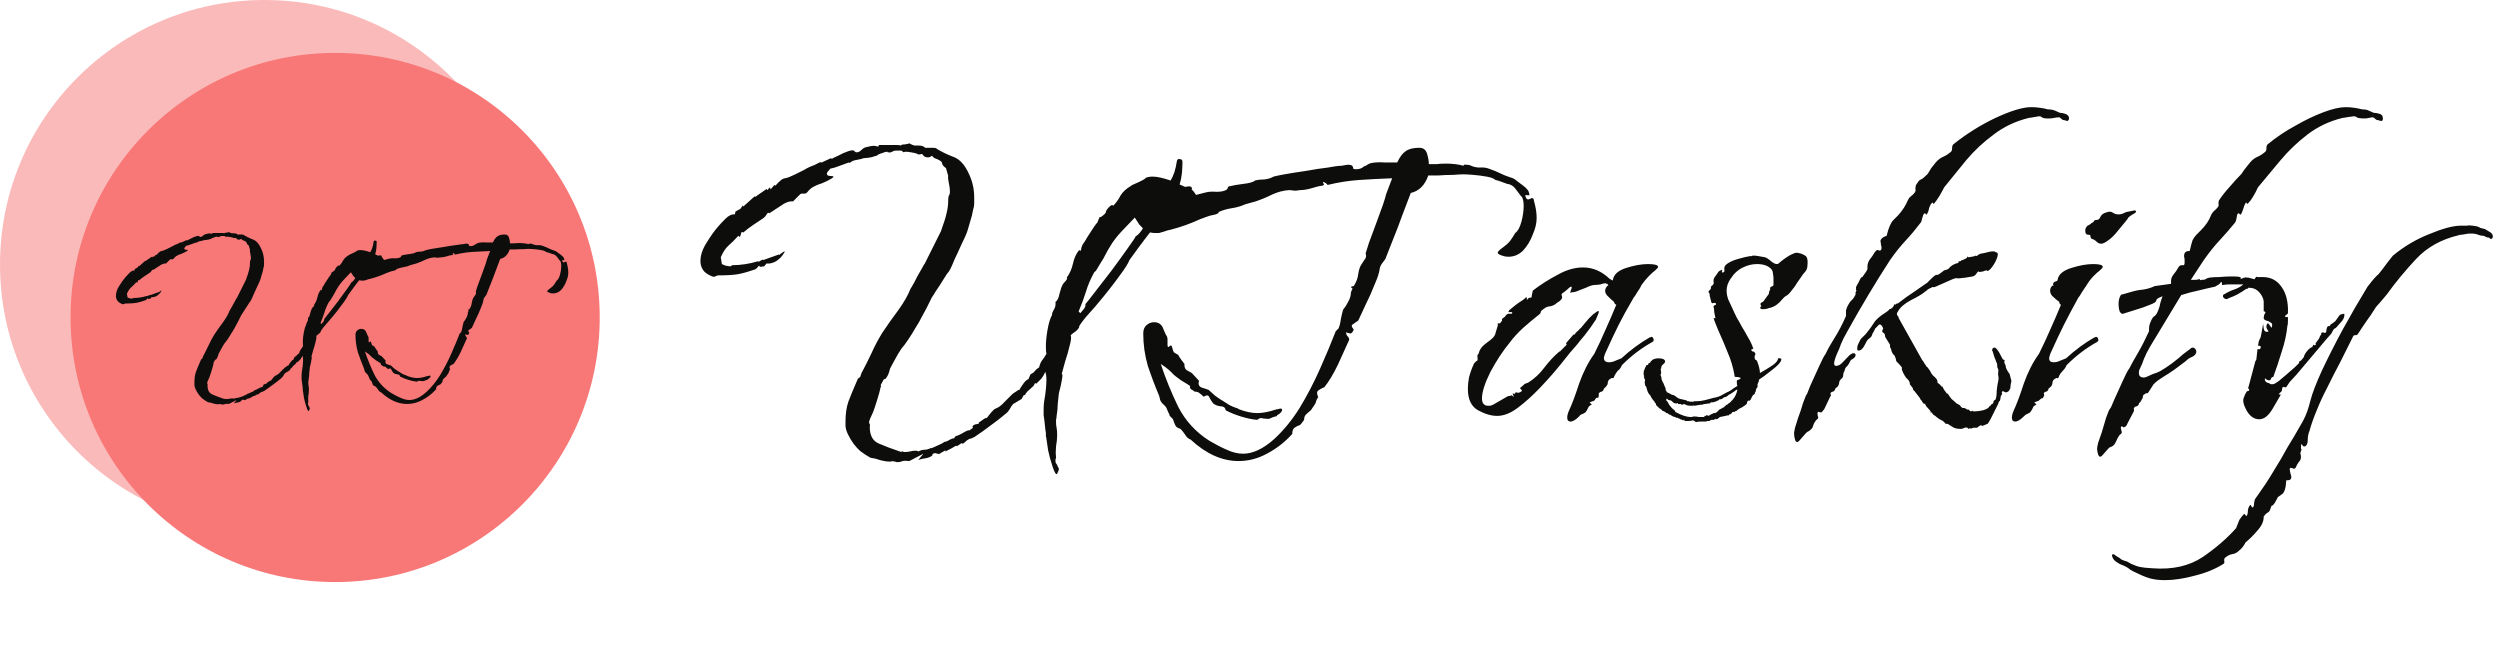 <svg width="131" height="34" viewBox="0 0 131 34" fill="none" xmlns="http://www.w3.org/2000/svg">
<circle cx="13.864" cy="13.864" r="13.864" fill="#F87777" fill-opacity="0.5"/>
<circle cx="17.561" cy="16.636" r="13.864" fill="#F87777"/>
<path d="M16.155 21.536C16.123 21.504 16.085 21.419 16.043 21.28C16 21.152 15.963 21.013 15.931 20.864C15.909 20.715 15.893 20.608 15.883 20.544C15.883 20.523 15.877 20.496 15.867 20.464C15.867 20.432 15.867 20.4 15.867 20.368C15.856 20.315 15.845 20.229 15.835 20.112C15.824 20.005 15.813 19.925 15.803 19.872C15.803 19.819 15.803 19.76 15.803 19.696C15.803 19.621 15.808 19.547 15.819 19.472C15.84 19.355 15.856 19.243 15.867 19.136C15.877 19.019 15.883 18.923 15.883 18.848C15.883 18.773 15.872 18.704 15.851 18.64C15.819 18.715 15.781 18.779 15.739 18.832C15.696 18.875 15.648 18.923 15.595 18.976C15.584 18.965 15.573 18.96 15.563 18.96C15.563 18.96 15.557 18.965 15.547 18.976C15.547 18.987 15.536 19.008 15.515 19.04L15.339 19.2C15.328 19.211 15.312 19.232 15.291 19.264C15.28 19.296 15.264 19.307 15.243 19.296L15.179 19.408L14.939 19.552C14.907 19.584 14.875 19.632 14.843 19.696C14.811 19.749 14.773 19.792 14.731 19.824C14.592 19.941 14.448 20.053 14.299 20.16C14.16 20.267 14.011 20.373 13.851 20.48C13.797 20.512 13.744 20.533 13.691 20.544C13.648 20.565 13.605 20.597 13.563 20.64C13.52 20.683 13.493 20.688 13.483 20.656L13.339 20.752C13.339 20.752 13.339 20.747 13.339 20.736C13.339 20.736 13.333 20.736 13.323 20.736C13.312 20.736 13.291 20.747 13.259 20.768C13.227 20.789 13.179 20.816 13.115 20.848L13.019 20.896V20.864L12.827 20.976L12.811 20.96C12.789 20.96 12.763 20.955 12.731 20.944C12.699 20.944 12.672 20.955 12.651 20.976V21.008C12.597 21.051 12.533 21.077 12.459 21.088C12.384 21.099 12.315 21.115 12.251 21.136L12.395 20.96L11.995 21.168C11.92 21.157 11.856 21.157 11.803 21.168C11.76 21.189 11.712 21.2 11.659 21.2C11.637 21.2 11.616 21.195 11.595 21.184C11.573 21.184 11.547 21.179 11.515 21.168C11.504 21.179 11.477 21.184 11.435 21.184C11.371 21.184 11.296 21.173 11.211 21.152C11.125 21.131 11.072 21.115 11.051 21.104L10.891 21.072C10.795 21.019 10.704 20.96 10.619 20.896C10.544 20.832 10.475 20.757 10.411 20.672C10.357 20.597 10.304 20.507 10.251 20.4C10.208 20.304 10.187 20.224 10.187 20.16V20.048C10.187 19.835 10.213 19.648 10.267 19.488C10.331 19.317 10.421 19.099 10.539 18.832L10.603 18.784C10.613 18.752 10.624 18.72 10.635 18.688C10.645 18.656 10.656 18.635 10.667 18.624C10.752 18.464 10.837 18.293 10.923 18.112C11.008 17.92 11.109 17.728 11.227 17.536C11.376 17.312 11.531 17.093 11.691 16.88C11.851 16.656 11.963 16.459 12.027 16.288C12.037 16.277 12.075 16.213 12.139 16.096C12.203 15.968 12.267 15.851 12.331 15.744C12.395 15.627 12.427 15.573 12.427 15.584C12.427 15.584 12.459 15.52 12.523 15.392C12.587 15.264 12.656 15.125 12.731 14.976C12.805 14.827 12.859 14.72 12.891 14.656C12.976 14.421 13.029 14.251 13.051 14.144C13.083 14.027 13.099 13.899 13.099 13.76C13.099 13.717 13.104 13.68 13.115 13.648C13.136 13.616 13.147 13.584 13.147 13.552V13.52C13.147 13.456 13.136 13.376 13.115 13.28C13.093 13.184 13.088 13.12 13.099 13.088L13.035 12.864C12.96 12.811 12.923 12.763 12.923 12.72C12.923 12.677 12.848 12.629 12.699 12.576L12.635 12.512C12.603 12.544 12.565 12.56 12.523 12.56C12.448 12.56 12.395 12.528 12.363 12.464L12.251 12.48C12.24 12.459 12.171 12.437 12.043 12.416C11.925 12.395 11.856 12.395 11.835 12.416L11.771 12.368C11.739 12.368 11.691 12.368 11.627 12.368C11.573 12.368 11.536 12.379 11.515 12.4C11.504 12.4 11.488 12.405 11.467 12.416C11.456 12.427 11.44 12.427 11.419 12.416C11.408 12.416 11.397 12.416 11.387 12.416C11.387 12.405 11.381 12.4 11.371 12.4C11.328 12.4 11.285 12.411 11.243 12.432C11.2 12.443 11.157 12.459 11.115 12.48C11.104 12.491 11.088 12.501 11.067 12.512C11.045 12.523 11.024 12.528 11.003 12.528C10.96 12.549 10.923 12.56 10.891 12.56C10.848 12.571 10.805 12.576 10.763 12.576C10.72 12.576 10.672 12.587 10.619 12.608C10.576 12.619 10.523 12.629 10.459 12.64C10.405 12.651 10.352 12.677 10.299 12.72L10.283 12.704L9.883 12.848L9.755 12.88L9.675 12.976C9.664 12.987 9.659 13.003 9.659 13.024C9.659 13.067 9.696 13.088 9.771 13.088C9.856 13.088 9.867 13.109 9.803 13.152C9.717 13.205 9.621 13.253 9.515 13.296C9.408 13.328 9.312 13.371 9.227 13.424C9.173 13.467 9.131 13.509 9.099 13.552C9.077 13.584 9.029 13.595 8.955 13.584L8.907 13.6L8.699 13.808C8.592 13.797 8.475 13.84 8.347 13.936C8.219 14.021 8.112 14.091 8.027 14.144L7.995 14.128C7.973 14.139 7.952 14.165 7.931 14.208C7.909 14.24 7.883 14.267 7.851 14.288C7.755 14.352 7.659 14.416 7.563 14.48C7.467 14.544 7.376 14.613 7.291 14.688L7.243 14.672L7.195 14.816L7.147 14.784C7.051 14.891 6.96 14.981 6.875 15.056C6.789 15.131 6.715 15.243 6.651 15.392L6.683 15.584C6.757 15.627 6.843 15.648 6.939 15.648L6.971 15.616C7.216 15.616 7.461 15.579 7.707 15.504L7.723 15.52L7.835 15.456L7.851 15.472L8.299 15.312L8.315 15.328C8.315 15.317 8.347 15.291 8.411 15.248C8.475 15.205 8.48 15.221 8.427 15.296C8.384 15.371 8.315 15.44 8.219 15.504C8.123 15.557 8.032 15.579 7.947 15.568L7.883 15.648L7.755 15.664C7.755 15.643 7.749 15.632 7.739 15.632C7.728 15.632 7.712 15.648 7.691 15.68C7.669 15.701 7.653 15.717 7.643 15.728C7.429 15.803 7.259 15.851 7.131 15.872C7.003 15.893 6.827 15.904 6.603 15.904H6.587C6.555 15.904 6.523 15.915 6.491 15.936C6.469 15.947 6.443 15.947 6.411 15.936C6.283 15.883 6.197 15.824 6.155 15.76C6.101 15.685 6.075 15.6 6.075 15.504C6.075 15.333 6.133 15.157 6.251 14.976C6.368 14.784 6.475 14.635 6.571 14.528C6.624 14.464 6.693 14.389 6.779 14.304C6.875 14.208 6.965 14.165 7.051 14.176L7.067 14.096L7.211 14.016L7.275 13.92L7.291 13.952L7.611 13.664L7.627 13.68L7.947 13.456L7.979 13.488C7.989 13.467 8.005 13.445 8.027 13.424C8.048 13.403 8.059 13.419 8.059 13.472L8.171 13.344L8.203 13.36C8.32 13.221 8.411 13.152 8.475 13.152C8.539 13.141 8.635 13.104 8.763 13.04C8.848 12.997 8.933 12.955 9.019 12.912C9.104 12.859 9.195 12.816 9.291 12.784L9.451 12.704C9.472 12.693 9.488 12.693 9.499 12.704C9.52 12.704 9.536 12.699 9.547 12.688L9.787 12.576V12.608C9.819 12.587 9.883 12.555 9.979 12.512C10.075 12.459 10.171 12.416 10.267 12.384C10.363 12.352 10.421 12.352 10.443 12.384C10.453 12.405 10.475 12.416 10.507 12.416C10.549 12.416 10.592 12.395 10.635 12.352C10.677 12.309 10.72 12.283 10.763 12.272C10.805 12.261 10.853 12.251 10.907 12.24C10.96 12.229 11.008 12.229 11.051 12.24C11.072 12.24 11.088 12.245 11.099 12.256C11.12 12.256 11.131 12.24 11.131 12.208H11.451C11.515 12.208 11.573 12.208 11.627 12.208C11.691 12.208 11.733 12.213 11.755 12.224C11.765 12.203 11.803 12.192 11.867 12.192C11.941 12.181 11.984 12.171 11.995 12.16C12.048 12.192 12.096 12.213 12.139 12.224C12.181 12.224 12.219 12.224 12.251 12.224C12.347 12.224 12.411 12.245 12.443 12.288C12.517 12.288 12.587 12.288 12.651 12.288C12.725 12.288 12.768 12.299 12.779 12.32C12.917 12.405 13.072 12.48 13.243 12.544C13.424 12.608 13.573 12.773 13.691 13.04C13.787 13.243 13.835 13.461 13.835 13.696C13.835 13.749 13.835 13.808 13.835 13.872C13.835 13.925 13.824 13.984 13.803 14.048L13.771 14.208L13.659 14.592C13.637 14.677 13.579 14.816 13.483 15.008C13.397 15.2 13.333 15.339 13.291 15.424C13.269 15.467 13.237 15.541 13.195 15.648C13.152 15.744 13.109 15.813 13.067 15.856C13.067 15.856 13.029 15.915 12.955 16.032C12.891 16.139 12.821 16.245 12.747 16.352C12.683 16.459 12.645 16.517 12.635 16.528C12.528 16.752 12.437 16.928 12.363 17.056C12.299 17.184 12.235 17.296 12.171 17.392C12.117 17.488 12.048 17.6 11.963 17.728C11.899 17.824 11.835 17.909 11.771 17.984C11.717 18.059 11.648 18.176 11.563 18.336L11.451 18.544C11.419 18.683 11.376 18.779 11.323 18.832C11.323 18.843 11.307 18.848 11.275 18.848L11.179 19.024C11.2 19.024 11.2 19.045 11.179 19.088C11.168 19.152 11.136 19.269 11.083 19.44C11.029 19.611 10.992 19.723 10.971 19.776L10.891 19.952C10.859 20.027 10.848 20.075 10.859 20.096C10.88 20.117 10.885 20.155 10.875 20.208C10.875 20.443 10.96 20.597 11.131 20.672C11.301 20.747 11.515 20.827 11.771 20.912C11.781 20.891 11.792 20.885 11.803 20.896C11.824 20.907 11.84 20.912 11.851 20.912H11.883C11.936 20.912 12.005 20.901 12.091 20.88C12.187 20.869 12.24 20.875 12.251 20.896C12.315 20.864 12.373 20.848 12.427 20.848C12.48 20.848 12.539 20.832 12.603 20.8C12.613 20.811 12.672 20.789 12.779 20.736C12.885 20.693 12.955 20.656 12.987 20.624C13.029 20.624 13.083 20.603 13.147 20.56C13.211 20.528 13.248 20.517 13.259 20.528L13.307 20.464C13.381 20.443 13.461 20.405 13.547 20.352C13.643 20.299 13.691 20.283 13.691 20.304L13.803 20.224C13.792 20.213 13.787 20.203 13.787 20.192C13.787 20.171 13.813 20.149 13.867 20.128C13.92 20.117 13.952 20.112 13.963 20.112V20.08L14.075 20L14.123 19.968C14.133 19.957 14.144 19.952 14.155 19.952C14.176 19.952 14.192 19.947 14.203 19.936C14.224 19.904 14.261 19.856 14.315 19.792C14.368 19.728 14.411 19.691 14.443 19.68C14.528 19.648 14.608 19.589 14.683 19.504C14.768 19.419 14.843 19.344 14.907 19.28C14.928 19.259 14.965 19.232 15.019 19.2C15.072 19.157 15.104 19.141 15.115 19.152C15.136 19.109 15.173 19.051 15.227 18.976C15.28 18.901 15.328 18.859 15.371 18.848L15.435 18.704C15.488 18.683 15.525 18.656 15.547 18.624C15.579 18.581 15.621 18.544 15.675 18.512C15.696 18.427 15.723 18.363 15.755 18.32C15.797 18.267 15.84 18.203 15.883 18.128C15.872 18.096 15.867 18.027 15.867 17.92C15.867 17.781 15.883 17.621 15.915 17.44C15.947 17.259 15.989 17.12 16.043 17.024V17.008C16.043 16.976 16.059 16.933 16.091 16.88C16.133 16.816 16.149 16.741 16.139 16.656C16.192 16.624 16.229 16.549 16.251 16.432C16.283 16.304 16.315 16.213 16.347 16.16C16.357 16.139 16.384 16.107 16.427 16.064C16.469 16.011 16.48 15.979 16.459 15.968C16.544 15.851 16.603 15.717 16.635 15.568C16.667 15.419 16.725 15.291 16.811 15.184L16.843 15.216C16.864 15.184 16.875 15.152 16.875 15.12C16.885 15.077 16.901 15.04 16.923 15.008C16.944 14.987 16.981 14.928 17.035 14.832C17.099 14.736 17.157 14.645 17.211 14.56C17.275 14.464 17.312 14.416 17.323 14.416L17.387 14.256C17.419 14.256 17.451 14.24 17.483 14.208C17.525 14.176 17.552 14.149 17.563 14.128C17.563 14.085 17.595 14.032 17.659 13.968C17.723 13.904 17.76 13.893 17.771 13.936C17.856 13.851 17.925 13.755 17.979 13.648C18.043 13.541 18.139 13.451 18.267 13.376C18.288 13.355 18.363 13.317 18.491 13.264C18.629 13.2 18.699 13.157 18.699 13.136C18.763 13.115 18.821 13.104 18.875 13.104C18.96 13.104 19.045 13.115 19.131 13.136C19.216 13.157 19.291 13.179 19.355 13.2L19.403 13.216C19.488 13.077 19.547 12.896 19.579 12.672C19.589 12.619 19.616 12.597 19.659 12.608C19.712 12.608 19.739 12.635 19.739 12.688C19.739 12.784 19.733 12.891 19.723 13.008C19.712 13.115 19.691 13.221 19.659 13.328C19.712 13.349 19.76 13.371 19.803 13.392C19.845 13.413 19.888 13.429 19.931 13.44C19.984 13.451 20.032 13.488 20.075 13.552C20.117 13.616 20.139 13.648 20.139 13.648C20.117 13.723 20.096 13.76 20.075 13.76C20.053 13.749 20.011 13.744 19.947 13.744C19.936 13.744 19.92 13.749 19.899 13.76C19.888 13.76 19.872 13.76 19.851 13.76C19.829 13.76 19.803 13.76 19.771 13.76C19.739 13.749 19.707 13.744 19.675 13.744C19.611 13.744 19.552 13.76 19.499 13.792C19.424 13.856 19.365 13.931 19.323 14.016C19.291 14.091 19.248 14.16 19.195 14.224C19.184 14.235 19.147 14.288 19.083 14.384C19.029 14.48 18.987 14.523 18.955 14.512C18.837 14.661 18.747 14.779 18.683 14.864C18.619 14.949 18.555 15.035 18.491 15.12C18.437 15.195 18.352 15.312 18.235 15.472C18.203 15.557 18.128 15.68 18.011 15.84C17.904 15.989 17.792 16.139 17.675 16.288C17.557 16.437 17.467 16.549 17.403 16.624C17.317 16.731 17.216 16.848 17.099 16.976C16.981 17.104 16.885 17.227 16.811 17.344C16.821 17.376 16.789 17.424 16.715 17.488C16.64 17.541 16.592 17.579 16.571 17.6C16.592 17.653 16.581 17.755 16.539 17.904C16.507 18.043 16.464 18.192 16.411 18.352C16.368 18.501 16.336 18.619 16.315 18.704C16.336 18.693 16.341 18.725 16.331 18.8C16.32 18.875 16.304 18.96 16.283 19.056C16.261 19.141 16.245 19.205 16.235 19.248C16.224 19.344 16.213 19.445 16.203 19.552C16.203 19.659 16.192 19.771 16.171 19.888C16.171 19.931 16.165 19.968 16.155 20C16.155 20.021 16.155 20.043 16.155 20.064C16.155 20.128 16.16 20.181 16.171 20.224C16.181 20.277 16.187 20.347 16.187 20.432C16.187 20.528 16.176 20.635 16.155 20.752C16.144 20.869 16.144 20.971 16.155 21.056C16.155 21.088 16.149 21.109 16.139 21.12C16.139 21.141 16.139 21.157 16.139 21.168C16.139 21.2 16.144 21.221 16.155 21.232C16.176 21.253 16.197 21.296 16.219 21.36C16.229 21.349 16.235 21.36 16.235 21.392C16.235 21.424 16.224 21.456 16.203 21.488C16.192 21.531 16.176 21.547 16.155 21.536ZM16.843 16.976C16.864 16.955 16.896 16.917 16.939 16.864C16.981 16.811 16.997 16.763 16.987 16.72C17.008 16.699 17.088 16.597 17.227 16.416C17.376 16.224 17.541 16.011 17.723 15.776C17.904 15.531 18.059 15.317 18.187 15.136C18.325 14.944 18.4 14.832 18.411 14.8C18.485 14.757 18.56 14.672 18.635 14.544C18.709 14.416 18.789 14.288 18.875 14.16C18.971 14.021 19.072 13.915 19.179 13.84C19.179 13.829 19.179 13.824 19.179 13.824C19.189 13.813 19.195 13.803 19.195 13.792C19.195 13.76 19.179 13.744 19.147 13.744C19.104 13.744 19.051 13.76 18.987 13.792C18.923 13.824 18.88 13.851 18.859 13.872L18.843 13.856C18.811 13.856 18.773 13.883 18.731 13.936C18.699 13.979 18.677 14.011 18.667 14.032C18.592 14.075 18.523 14.128 18.459 14.192L18.107 14.56C17.968 14.699 17.851 14.837 17.755 14.976C17.669 15.104 17.584 15.253 17.499 15.424C17.488 15.445 17.445 15.515 17.371 15.632C17.307 15.749 17.264 15.808 17.243 15.808C17.136 16 17.056 16.187 17.003 16.368C16.949 16.539 16.88 16.725 16.795 16.928L16.843 16.976ZM21.331 21.168C20.862 21.168 20.408 20.965 19.971 20.56C19.907 20.539 19.854 20.491 19.811 20.416C19.768 20.352 19.726 20.299 19.683 20.256C19.608 20.235 19.56 20.203 19.539 20.16C19.518 20.117 19.496 20.064 19.475 20C19.475 19.989 19.464 19.973 19.443 19.952C19.432 19.941 19.422 19.931 19.411 19.92C19.4 19.909 19.39 19.899 19.379 19.888C19.368 19.888 19.363 19.888 19.363 19.888C19.374 19.877 19.379 19.872 19.379 19.872C19.336 19.787 19.31 19.728 19.299 19.696C19.288 19.653 19.246 19.6 19.171 19.536C19.15 19.515 19.128 19.483 19.107 19.44C19.096 19.387 19.086 19.344 19.075 19.312C18.958 19.035 18.851 18.752 18.755 18.464C18.67 18.165 18.627 17.861 18.627 17.552C18.627 17.445 18.659 17.365 18.723 17.312C18.787 17.259 18.856 17.232 18.931 17.232C19.07 17.232 19.16 17.301 19.203 17.44C19.224 17.483 19.246 17.531 19.267 17.584C19.299 17.627 19.315 17.669 19.315 17.712V17.872C19.315 17.936 19.331 17.952 19.363 17.92C19.406 17.877 19.432 17.883 19.443 17.936C19.464 18.011 19.48 18.059 19.491 18.08C19.502 18.091 19.544 18.117 19.619 18.16C19.64 18.203 19.667 18.245 19.699 18.288C19.731 18.331 19.763 18.373 19.795 18.416V18.448C19.795 18.512 19.816 18.56 19.859 18.592C19.902 18.613 19.95 18.64 20.003 18.672L20.211 18.896C20.2 18.917 20.195 18.939 20.195 18.96C20.195 19.024 20.227 19.067 20.291 19.088C20.366 19.109 20.43 19.131 20.483 19.152C20.494 19.163 20.552 19.216 20.659 19.312C20.776 19.397 20.856 19.451 20.899 19.472C20.952 19.504 21.011 19.541 21.075 19.584C21.139 19.616 21.203 19.643 21.267 19.664C21.288 19.664 21.31 19.675 21.331 19.696C21.523 19.771 21.699 19.808 21.859 19.808C22.008 19.808 22.179 19.776 22.371 19.712C22.403 19.701 22.43 19.696 22.451 19.696C22.483 19.685 22.504 19.68 22.515 19.68C22.547 19.68 22.563 19.691 22.563 19.712C22.563 19.765 22.515 19.819 22.419 19.872C22.419 19.893 22.403 19.904 22.371 19.904C22.328 19.915 22.286 19.931 22.243 19.952C22.2 19.973 22.158 19.979 22.115 19.968C22.062 19.968 22.019 19.963 21.987 19.952C21.955 19.941 21.912 19.957 21.859 20C21.72 19.989 21.566 19.957 21.395 19.904C21.224 19.851 21.08 19.792 20.963 19.728C20.952 19.653 20.904 19.616 20.819 19.616C20.734 19.605 20.664 19.579 20.611 19.536C20.568 19.483 20.531 19.424 20.499 19.36C20.478 19.296 20.424 19.291 20.339 19.344C20.296 19.301 20.259 19.269 20.227 19.248C20.195 19.216 20.147 19.2 20.083 19.2C20.062 19.179 20.03 19.157 19.987 19.136C19.955 19.115 19.944 19.083 19.955 19.04C19.912 19.008 19.827 18.955 19.699 18.88C19.582 18.795 19.512 18.741 19.491 18.72C19.395 18.613 19.288 18.523 19.171 18.448L19.123 18.416C19.262 18.832 19.427 19.237 19.619 19.632C19.822 20.027 20.115 20.347 20.499 20.592C20.68 20.699 20.846 20.784 20.995 20.848C21.155 20.923 21.31 20.96 21.459 20.96C21.736 20.96 22.03 20.821 22.339 20.544C22.606 20.299 22.846 20.005 23.059 19.664C23.272 19.312 23.464 18.944 23.635 18.56C23.806 18.176 23.955 17.819 24.083 17.488C24.104 17.467 24.12 17.451 24.131 17.44C24.142 17.429 24.152 17.419 24.163 17.408C24.195 17.333 24.216 17.248 24.227 17.152C24.248 17.045 24.27 16.955 24.291 16.88C24.344 16.816 24.392 16.741 24.435 16.656C24.488 16.56 24.515 16.469 24.515 16.384L24.547 16.304C24.568 16.293 24.563 16.277 24.531 16.256C24.499 16.235 24.52 16.219 24.595 16.208C24.67 16.091 24.712 15.973 24.723 15.856C24.744 15.728 24.776 15.637 24.819 15.584C24.851 15.531 24.883 15.483 24.915 15.44C24.947 15.397 24.952 15.344 24.931 15.28C24.942 15.237 24.974 15.136 25.027 14.976C25.091 14.805 25.16 14.619 25.235 14.416C25.31 14.213 25.374 14.037 25.427 13.888C25.48 13.728 25.507 13.637 25.507 13.616L25.683 13.152C25.384 13.163 25.075 13.179 24.755 13.2C24.446 13.221 24.142 13.269 23.843 13.344C23.854 13.333 23.848 13.323 23.827 13.312C23.806 13.291 23.79 13.28 23.779 13.28L23.763 13.264C23.72 13.253 23.71 13.264 23.731 13.296C23.763 13.317 23.758 13.339 23.715 13.36C23.619 13.371 23.507 13.397 23.379 13.44C23.262 13.472 23.155 13.488 23.059 13.488C23.016 13.499 22.968 13.504 22.915 13.504C22.862 13.493 22.808 13.488 22.755 13.488C22.595 13.499 22.435 13.541 22.275 13.616C22.126 13.691 21.971 13.755 21.811 13.808L21.523 13.888C21.406 13.941 21.278 13.979 21.139 14C21 14.021 20.872 14.059 20.755 14.112L20.771 14.128C20.728 14.16 20.675 14.181 20.611 14.192C20.547 14.203 20.488 14.219 20.435 14.24C20.307 14.283 20.174 14.336 20.035 14.4C19.907 14.453 19.774 14.501 19.635 14.544C19.56 14.565 19.486 14.587 19.411 14.608C19.347 14.619 19.272 14.64 19.187 14.672C19.144 14.683 19.107 14.693 19.075 14.704C19.043 14.704 19.006 14.704 18.963 14.704C18.867 14.704 18.782 14.683 18.707 14.64C18.664 14.619 18.6 14.56 18.515 14.464C18.44 14.357 18.376 14.251 18.323 14.144C18.27 14.027 18.248 13.941 18.259 13.888C18.27 13.856 18.339 13.819 18.467 13.776C18.595 13.723 18.744 13.675 18.915 13.632C19.086 13.579 19.24 13.536 19.379 13.504C19.528 13.461 19.624 13.435 19.667 13.424C19.688 13.413 19.747 13.403 19.843 13.392C19.939 13.371 19.992 13.381 20.003 13.424C20.014 13.445 20.003 13.477 19.971 13.52C19.939 13.552 19.912 13.579 19.891 13.6C19.891 13.611 19.875 13.632 19.843 13.664C19.822 13.696 19.822 13.707 19.843 13.696L20.403 13.552C20.488 13.531 20.59 13.525 20.707 13.536C20.835 13.536 20.931 13.515 20.995 13.472C21.016 13.451 21.027 13.429 21.027 13.408C21.038 13.387 21.059 13.376 21.091 13.376C21.166 13.355 21.288 13.333 21.459 13.312C21.64 13.291 21.752 13.259 21.795 13.216C21.88 13.195 21.971 13.184 22.067 13.184C22.163 13.173 22.248 13.147 22.323 13.104C22.355 13.093 22.456 13.072 22.627 13.04C22.808 13.008 23.011 12.976 23.235 12.944C23.47 12.901 23.678 12.869 23.859 12.848C24.04 12.816 24.147 12.8 24.179 12.8H24.195C24.238 12.8 24.28 12.795 24.323 12.784C24.366 12.773 24.408 12.768 24.451 12.768C24.536 12.768 24.579 12.805 24.579 12.88C24.59 12.891 24.616 12.896 24.659 12.896C24.755 12.896 24.83 12.869 24.883 12.816C24.926 12.805 24.958 12.789 24.979 12.768C25.011 12.747 25.048 12.731 25.091 12.72C25.208 12.699 25.331 12.693 25.459 12.704C25.598 12.704 25.72 12.704 25.827 12.704C25.902 12.544 25.982 12.437 26.067 12.384C26.152 12.32 26.28 12.288 26.451 12.288C26.568 12.288 26.643 12.347 26.675 12.464C26.707 12.571 26.723 12.667 26.723 12.752C26.776 12.752 26.846 12.752 26.931 12.752C27.016 12.741 27.107 12.736 27.203 12.736C27.299 12.736 27.39 12.741 27.475 12.752C27.571 12.763 27.646 12.779 27.699 12.8C27.71 12.768 27.736 12.757 27.779 12.768C27.832 12.768 27.87 12.773 27.891 12.784C27.976 12.827 28.067 12.848 28.163 12.848C28.27 12.837 28.371 12.853 28.467 12.896C28.563 12.928 28.654 12.965 28.739 13.008C28.824 13.051 28.915 13.088 29.011 13.12C29.096 13.141 29.16 13.173 29.203 13.216C29.256 13.259 29.32 13.307 29.395 13.36C29.48 13.424 29.534 13.483 29.555 13.536C29.555 13.536 29.56 13.557 29.571 13.6C29.582 13.632 29.571 13.643 29.539 13.632C29.528 13.632 29.512 13.632 29.491 13.632C29.48 13.621 29.47 13.621 29.459 13.632C29.459 13.675 29.475 13.712 29.507 13.744C29.528 13.755 29.55 13.755 29.571 13.744C29.603 13.733 29.624 13.723 29.635 13.712C29.678 13.712 29.699 13.733 29.699 13.776C29.71 13.819 29.72 13.861 29.731 13.904C29.763 14.032 29.779 14.16 29.779 14.288C29.779 14.427 29.742 14.581 29.667 14.752C29.603 14.923 29.512 15.072 29.395 15.2C29.278 15.317 29.139 15.376 28.979 15.376C28.926 15.376 28.883 15.371 28.851 15.36C28.734 15.328 28.675 15.296 28.675 15.264C28.675 15.232 28.728 15.179 28.835 15.104C28.91 15.051 28.974 14.992 29.027 14.928C29.08 14.853 29.128 14.779 29.171 14.704C29.246 14.651 29.304 14.544 29.347 14.384C29.39 14.224 29.411 14.075 29.411 13.936C29.411 13.829 29.395 13.744 29.363 13.68C29.352 13.68 29.304 13.621 29.219 13.504C29.144 13.387 29.054 13.323 28.947 13.312C28.894 13.291 28.835 13.269 28.771 13.248C28.718 13.227 28.664 13.211 28.611 13.2C28.568 13.157 28.483 13.125 28.355 13.104C28.238 13.083 28.115 13.067 27.987 13.056C27.859 13.045 27.763 13.04 27.699 13.04C27.646 13.04 27.55 13.045 27.411 13.056C27.272 13.056 27.134 13.061 26.995 13.072C26.856 13.072 26.76 13.072 26.707 13.072C26.611 13.349 26.446 13.515 26.211 13.568C26.2 13.6 26.158 13.712 26.083 13.904C26.008 14.096 25.928 14.309 25.843 14.544C25.758 14.768 25.678 14.971 25.603 15.152C25.539 15.323 25.502 15.419 25.491 15.44C25.459 15.483 25.427 15.525 25.395 15.568C25.363 15.611 25.342 15.659 25.331 15.712C25.32 15.819 25.272 15.968 25.187 16.16C25.112 16.352 25.027 16.544 24.931 16.736C24.846 16.917 24.776 17.067 24.723 17.184C24.659 17.227 24.606 17.264 24.563 17.296C24.52 17.317 24.531 17.365 24.595 17.44C24.563 17.515 24.531 17.552 24.499 17.552C24.467 17.541 24.424 17.531 24.371 17.52C24.382 17.573 24.398 17.611 24.419 17.632C24.44 17.643 24.456 17.675 24.467 17.728C24.382 17.92 24.275 18.155 24.147 18.432C24.019 18.699 23.891 18.912 23.763 19.072C23.688 19.104 23.63 19.136 23.587 19.168C23.544 19.2 23.544 19.264 23.587 19.36C23.566 19.381 23.55 19.408 23.539 19.44C23.528 19.472 23.518 19.504 23.507 19.536L23.379 19.728C23.336 19.76 23.294 19.797 23.251 19.84C23.208 19.872 23.187 19.925 23.187 20C23.144 20.064 23.107 20.112 23.075 20.144C23.011 20.165 22.958 20.192 22.915 20.224C22.872 20.256 22.851 20.315 22.851 20.4C22.638 20.635 22.398 20.821 22.131 20.96C21.875 21.099 21.608 21.168 21.331 21.168Z" fill="#0D0D0C"/>
<path d="M55.336 24.839C55.277 24.78 55.208 24.622 55.129 24.366C55.05 24.13 54.981 23.873 54.922 23.597C54.883 23.321 54.853 23.124 54.834 23.006C54.834 22.966 54.824 22.917 54.804 22.858C54.804 22.799 54.804 22.739 54.804 22.68C54.784 22.582 54.764 22.424 54.745 22.207C54.725 22.01 54.705 21.862 54.686 21.763C54.686 21.665 54.686 21.556 54.686 21.438C54.686 21.3 54.695 21.162 54.715 21.024C54.755 20.807 54.784 20.6 54.804 20.403C54.824 20.186 54.834 20.009 54.834 19.87C54.834 19.733 54.814 19.604 54.774 19.486C54.715 19.624 54.646 19.742 54.567 19.841C54.488 19.92 54.4 20.009 54.301 20.107C54.281 20.087 54.262 20.078 54.242 20.078C54.242 20.078 54.232 20.087 54.212 20.107C54.212 20.127 54.193 20.166 54.153 20.226L53.828 20.521C53.808 20.541 53.779 20.58 53.739 20.64C53.719 20.699 53.69 20.718 53.65 20.699L53.532 20.906L53.089 21.172C53.029 21.231 52.97 21.32 52.911 21.438C52.852 21.537 52.783 21.616 52.704 21.675C52.448 21.892 52.181 22.099 51.906 22.296C51.649 22.493 51.373 22.69 51.077 22.887C50.979 22.946 50.88 22.986 50.782 23.006C50.703 23.045 50.624 23.104 50.545 23.183C50.466 23.262 50.417 23.272 50.397 23.213L50.131 23.39C50.131 23.39 50.131 23.38 50.131 23.36C50.131 23.36 50.121 23.36 50.101 23.36C50.082 23.36 50.042 23.38 49.983 23.42C49.924 23.459 49.835 23.508 49.717 23.567L49.539 23.656V23.597L49.184 23.804L49.155 23.774C49.115 23.774 49.066 23.765 49.007 23.745C48.948 23.745 48.899 23.765 48.859 23.804V23.863C48.761 23.942 48.642 23.991 48.504 24.011C48.366 24.031 48.238 24.06 48.12 24.1L48.386 23.774L47.647 24.159C47.508 24.139 47.39 24.139 47.292 24.159C47.213 24.198 47.124 24.218 47.026 24.218C46.986 24.218 46.947 24.208 46.907 24.189C46.868 24.189 46.818 24.179 46.759 24.159C46.74 24.179 46.69 24.189 46.611 24.189C46.493 24.189 46.355 24.169 46.197 24.13C46.04 24.09 45.941 24.06 45.902 24.041L45.606 23.982C45.428 23.883 45.261 23.774 45.103 23.656C44.965 23.538 44.837 23.4 44.718 23.242C44.62 23.104 44.521 22.937 44.423 22.739C44.344 22.562 44.304 22.414 44.304 22.296V22.089C44.304 21.694 44.354 21.349 44.452 21.054C44.571 20.738 44.738 20.334 44.955 19.841L45.074 19.752C45.093 19.693 45.113 19.634 45.133 19.575C45.152 19.516 45.172 19.476 45.192 19.456C45.349 19.161 45.507 18.845 45.665 18.51C45.823 18.155 46.01 17.8 46.227 17.445C46.503 17.031 46.789 16.627 47.085 16.233C47.38 15.819 47.587 15.454 47.706 15.138C47.725 15.119 47.794 15 47.913 14.784C48.031 14.547 48.149 14.33 48.268 14.133C48.386 13.916 48.445 13.817 48.445 13.837C48.445 13.837 48.504 13.719 48.623 13.482C48.741 13.246 48.869 12.989 49.007 12.713C49.145 12.437 49.244 12.24 49.303 12.122C49.461 11.688 49.559 11.372 49.599 11.175C49.658 10.958 49.687 10.722 49.687 10.466C49.687 10.387 49.697 10.318 49.717 10.258C49.756 10.199 49.776 10.14 49.776 10.081V10.022C49.776 9.904 49.756 9.756 49.717 9.578C49.677 9.401 49.668 9.282 49.687 9.223L49.569 8.809C49.431 8.711 49.362 8.622 49.362 8.543C49.362 8.464 49.224 8.375 48.948 8.277L48.83 8.159C48.77 8.218 48.701 8.247 48.623 8.247C48.484 8.247 48.386 8.188 48.327 8.07L48.12 8.099C48.1 8.06 47.972 8.021 47.735 7.981C47.518 7.942 47.39 7.942 47.351 7.981L47.233 7.892C47.173 7.892 47.085 7.892 46.966 7.892C46.868 7.892 46.799 7.912 46.759 7.952C46.74 7.952 46.71 7.961 46.67 7.981C46.651 8.001 46.621 8.001 46.582 7.981C46.562 7.981 46.542 7.981 46.523 7.981C46.523 7.961 46.513 7.952 46.493 7.952C46.414 7.952 46.335 7.971 46.257 8.011C46.178 8.03 46.099 8.06 46.02 8.099C46 8.119 45.971 8.139 45.931 8.159C45.892 8.178 45.852 8.188 45.813 8.188C45.734 8.228 45.665 8.247 45.606 8.247C45.527 8.267 45.448 8.277 45.369 8.277C45.29 8.277 45.202 8.297 45.103 8.336C45.024 8.356 44.926 8.375 44.807 8.395C44.709 8.415 44.61 8.464 44.511 8.543L44.482 8.513L43.742 8.78L43.506 8.839L43.358 9.016C43.338 9.036 43.328 9.066 43.328 9.105C43.328 9.184 43.398 9.223 43.535 9.223C43.693 9.223 43.713 9.263 43.595 9.342C43.437 9.44 43.26 9.529 43.062 9.608C42.865 9.667 42.688 9.746 42.53 9.844C42.431 9.923 42.352 10.002 42.293 10.081C42.254 10.14 42.165 10.16 42.027 10.14L41.938 10.17L41.554 10.554C41.357 10.534 41.14 10.613 40.903 10.791C40.667 10.948 40.469 11.077 40.312 11.175L40.253 11.146C40.213 11.165 40.174 11.215 40.134 11.294C40.095 11.353 40.046 11.402 39.986 11.441C39.809 11.56 39.632 11.678 39.454 11.796C39.277 11.915 39.109 12.043 38.951 12.181L38.862 12.151L38.774 12.418L38.685 12.358C38.508 12.556 38.34 12.723 38.182 12.861C38.025 12.999 37.886 13.206 37.768 13.482L37.827 13.837C37.965 13.916 38.123 13.955 38.301 13.955L38.36 13.896C38.813 13.896 39.267 13.827 39.72 13.689L39.75 13.719L39.957 13.601L39.986 13.63L40.815 13.334L40.844 13.364C40.844 13.344 40.903 13.295 41.022 13.216C41.14 13.137 41.15 13.167 41.051 13.305C40.972 13.443 40.844 13.571 40.667 13.689C40.489 13.788 40.322 13.827 40.164 13.807L40.046 13.955L39.809 13.985C39.809 13.945 39.799 13.926 39.779 13.926C39.76 13.926 39.73 13.955 39.691 14.014C39.651 14.054 39.622 14.084 39.602 14.103C39.208 14.241 38.892 14.33 38.656 14.37C38.419 14.409 38.094 14.429 37.679 14.429H37.65C37.591 14.429 37.532 14.448 37.472 14.488C37.433 14.508 37.384 14.508 37.325 14.488C37.088 14.389 36.93 14.281 36.851 14.162C36.753 14.024 36.703 13.867 36.703 13.689C36.703 13.374 36.812 13.048 37.029 12.713C37.246 12.358 37.443 12.082 37.62 11.885C37.719 11.767 37.847 11.629 38.005 11.471C38.182 11.294 38.35 11.215 38.508 11.234L38.537 11.086L38.803 10.939L38.922 10.761L38.951 10.82L39.543 10.288L39.572 10.318L40.164 9.904L40.223 9.963C40.243 9.923 40.272 9.884 40.312 9.844C40.351 9.805 40.371 9.835 40.371 9.933L40.578 9.696L40.637 9.726C40.854 9.47 41.022 9.342 41.14 9.342C41.258 9.322 41.436 9.253 41.672 9.135C41.83 9.056 41.988 8.977 42.145 8.898C42.303 8.799 42.471 8.72 42.648 8.661L42.944 8.513C42.983 8.494 43.013 8.494 43.033 8.513C43.072 8.513 43.102 8.504 43.121 8.484L43.565 8.277V8.336C43.624 8.297 43.742 8.237 43.92 8.159C44.097 8.06 44.275 7.981 44.452 7.922C44.63 7.863 44.738 7.863 44.778 7.922C44.797 7.961 44.837 7.981 44.896 7.981C44.975 7.981 45.054 7.942 45.133 7.863C45.212 7.784 45.29 7.735 45.369 7.715C45.448 7.695 45.537 7.675 45.635 7.656C45.734 7.636 45.823 7.636 45.902 7.656C45.941 7.656 45.971 7.666 45.99 7.685C46.03 7.685 46.05 7.656 46.05 7.597H46.641C46.759 7.597 46.868 7.597 46.966 7.597C47.085 7.597 47.163 7.606 47.203 7.626C47.223 7.587 47.292 7.567 47.41 7.567C47.548 7.547 47.627 7.528 47.647 7.508C47.745 7.567 47.834 7.606 47.913 7.626C47.992 7.626 48.061 7.626 48.12 7.626C48.297 7.626 48.416 7.666 48.475 7.744C48.613 7.744 48.741 7.744 48.859 7.744C48.997 7.744 49.076 7.764 49.096 7.804C49.352 7.961 49.638 8.099 49.953 8.218C50.289 8.336 50.565 8.642 50.782 9.135C50.959 9.509 51.048 9.913 51.048 10.347C51.048 10.446 51.048 10.554 51.048 10.672C51.048 10.771 51.028 10.88 50.989 10.998L50.929 11.294L50.722 12.003C50.683 12.161 50.575 12.418 50.397 12.772C50.239 13.127 50.121 13.384 50.042 13.541C50.003 13.62 49.944 13.758 49.865 13.955C49.786 14.133 49.707 14.261 49.628 14.34C49.628 14.34 49.559 14.448 49.421 14.665C49.303 14.862 49.175 15.06 49.037 15.257C48.918 15.454 48.849 15.562 48.83 15.582C48.632 15.996 48.465 16.322 48.327 16.558C48.209 16.795 48.09 17.002 47.972 17.179C47.873 17.357 47.745 17.564 47.587 17.8C47.469 17.978 47.351 18.135 47.233 18.273C47.134 18.412 47.006 18.628 46.848 18.924L46.641 19.309C46.582 19.565 46.503 19.742 46.404 19.841C46.404 19.861 46.375 19.87 46.316 19.87L46.138 20.196C46.178 20.196 46.178 20.235 46.138 20.314C46.118 20.433 46.059 20.649 45.961 20.965C45.862 21.28 45.793 21.487 45.754 21.586L45.606 21.911C45.547 22.049 45.527 22.138 45.547 22.177C45.586 22.217 45.596 22.286 45.576 22.384C45.576 22.818 45.734 23.104 46.05 23.242C46.365 23.38 46.759 23.528 47.233 23.686C47.252 23.646 47.272 23.637 47.292 23.656C47.331 23.676 47.361 23.686 47.38 23.686H47.44C47.538 23.686 47.666 23.666 47.824 23.627C48.002 23.607 48.1 23.617 48.12 23.656C48.238 23.597 48.346 23.567 48.445 23.567C48.544 23.567 48.652 23.538 48.77 23.479C48.79 23.498 48.899 23.459 49.096 23.36C49.293 23.282 49.421 23.213 49.48 23.154C49.559 23.154 49.658 23.114 49.776 23.035C49.894 22.976 49.963 22.956 49.983 22.976L50.072 22.858C50.21 22.818 50.358 22.749 50.515 22.651C50.693 22.552 50.782 22.523 50.782 22.562L50.989 22.414C50.969 22.394 50.959 22.375 50.959 22.355C50.959 22.316 51.008 22.276 51.107 22.237C51.206 22.217 51.265 22.207 51.284 22.207V22.148L51.491 22L51.58 21.941C51.6 21.921 51.62 21.911 51.639 21.911C51.679 21.911 51.708 21.901 51.728 21.882C51.767 21.823 51.836 21.734 51.935 21.616C52.034 21.497 52.112 21.428 52.172 21.409C52.329 21.349 52.477 21.241 52.615 21.083C52.773 20.925 52.911 20.787 53.029 20.669C53.069 20.63 53.138 20.58 53.236 20.521C53.335 20.442 53.394 20.413 53.414 20.433C53.453 20.354 53.522 20.245 53.621 20.107C53.719 19.969 53.808 19.89 53.887 19.87L54.005 19.604C54.104 19.565 54.173 19.516 54.212 19.456C54.272 19.378 54.35 19.309 54.449 19.25C54.488 19.092 54.538 18.973 54.597 18.895C54.676 18.796 54.755 18.678 54.834 18.54C54.814 18.48 54.804 18.352 54.804 18.155C54.804 17.899 54.834 17.603 54.893 17.268C54.952 16.933 55.031 16.676 55.129 16.499V16.469C55.129 16.41 55.159 16.331 55.218 16.233C55.297 16.114 55.326 15.976 55.307 15.819C55.405 15.759 55.474 15.621 55.514 15.405C55.573 15.168 55.632 15 55.691 14.902C55.711 14.862 55.76 14.803 55.839 14.724C55.918 14.626 55.938 14.567 55.898 14.547C56.056 14.33 56.164 14.084 56.224 13.807C56.283 13.531 56.391 13.295 56.549 13.098L56.608 13.157C56.647 13.098 56.667 13.039 56.667 12.979C56.687 12.9 56.716 12.832 56.756 12.772C56.795 12.733 56.864 12.624 56.963 12.447C57.081 12.27 57.19 12.102 57.288 11.944C57.407 11.767 57.476 11.678 57.495 11.678L57.614 11.382C57.673 11.382 57.732 11.353 57.791 11.294C57.87 11.234 57.919 11.185 57.939 11.146C57.939 11.067 57.998 10.968 58.116 10.85C58.235 10.732 58.304 10.712 58.323 10.791C58.481 10.633 58.609 10.456 58.708 10.258C58.826 10.061 59.004 9.894 59.24 9.756C59.28 9.716 59.418 9.647 59.654 9.549C59.911 9.43 60.039 9.351 60.039 9.312C60.157 9.273 60.266 9.253 60.364 9.253C60.522 9.253 60.68 9.273 60.837 9.312C60.995 9.351 61.133 9.391 61.251 9.43L61.34 9.46C61.498 9.204 61.606 8.868 61.666 8.454C61.685 8.356 61.734 8.316 61.813 8.336C61.912 8.336 61.961 8.385 61.961 8.484C61.961 8.661 61.951 8.858 61.932 9.075C61.912 9.273 61.873 9.47 61.813 9.667C61.912 9.706 62.001 9.746 62.08 9.785C62.158 9.825 62.237 9.854 62.316 9.874C62.415 9.894 62.503 9.963 62.582 10.081C62.661 10.199 62.701 10.258 62.701 10.258C62.661 10.396 62.622 10.466 62.582 10.466C62.543 10.446 62.464 10.436 62.346 10.436C62.326 10.436 62.296 10.446 62.257 10.466C62.237 10.466 62.208 10.466 62.168 10.466C62.129 10.466 62.08 10.466 62.02 10.466C61.961 10.446 61.902 10.436 61.843 10.436C61.725 10.436 61.616 10.466 61.518 10.525C61.38 10.643 61.271 10.781 61.192 10.939C61.133 11.077 61.054 11.205 60.956 11.323C60.936 11.343 60.867 11.441 60.749 11.619C60.65 11.796 60.571 11.875 60.512 11.855C60.295 12.132 60.127 12.348 60.009 12.506C59.891 12.664 59.773 12.822 59.654 12.979C59.556 13.117 59.398 13.334 59.181 13.63C59.122 13.788 58.984 14.014 58.767 14.31C58.57 14.586 58.363 14.862 58.146 15.138C57.929 15.415 57.761 15.621 57.643 15.759C57.485 15.957 57.298 16.174 57.081 16.41C56.864 16.647 56.687 16.873 56.549 17.09C56.569 17.15 56.509 17.238 56.371 17.357C56.233 17.455 56.145 17.524 56.105 17.564C56.145 17.662 56.125 17.849 56.046 18.126C55.987 18.382 55.908 18.658 55.809 18.954C55.731 19.23 55.671 19.447 55.632 19.604C55.671 19.585 55.681 19.644 55.662 19.782C55.642 19.92 55.612 20.078 55.573 20.255C55.533 20.413 55.504 20.531 55.484 20.61C55.464 20.787 55.445 20.975 55.425 21.172C55.425 21.369 55.405 21.576 55.366 21.793C55.366 21.872 55.356 21.941 55.336 22C55.336 22.039 55.336 22.079 55.336 22.118C55.336 22.237 55.346 22.335 55.366 22.414C55.386 22.513 55.395 22.641 55.395 22.799C55.395 22.976 55.376 23.173 55.336 23.39C55.316 23.607 55.316 23.794 55.336 23.952C55.336 24.011 55.326 24.051 55.307 24.07C55.307 24.11 55.307 24.139 55.307 24.159C55.307 24.218 55.316 24.258 55.336 24.277C55.376 24.317 55.415 24.396 55.455 24.514C55.474 24.494 55.484 24.514 55.484 24.573C55.484 24.632 55.464 24.691 55.425 24.75C55.405 24.829 55.376 24.859 55.336 24.839ZM56.608 16.41C56.647 16.371 56.707 16.302 56.785 16.203C56.864 16.105 56.894 16.016 56.874 15.937C56.914 15.898 57.062 15.71 57.318 15.375C57.594 15.02 57.9 14.626 58.235 14.192C58.57 13.739 58.856 13.344 59.092 13.009C59.349 12.654 59.487 12.447 59.506 12.388C59.644 12.309 59.782 12.151 59.92 11.915C60.059 11.678 60.206 11.441 60.364 11.205C60.542 10.948 60.729 10.751 60.926 10.613C60.926 10.594 60.926 10.584 60.926 10.584C60.946 10.564 60.956 10.544 60.956 10.525C60.956 10.466 60.926 10.436 60.867 10.436C60.788 10.436 60.69 10.466 60.571 10.525C60.453 10.584 60.374 10.633 60.334 10.672L60.305 10.643C60.246 10.643 60.177 10.692 60.098 10.791C60.039 10.87 59.999 10.929 59.98 10.968C59.842 11.047 59.714 11.146 59.595 11.264L58.944 11.944C58.688 12.201 58.471 12.457 58.294 12.713C58.136 12.95 57.978 13.226 57.821 13.541C57.801 13.581 57.722 13.709 57.584 13.926C57.466 14.143 57.387 14.251 57.347 14.251C57.15 14.606 57.002 14.951 56.904 15.286C56.805 15.602 56.677 15.947 56.519 16.322L56.608 16.41ZM64.904 24.159C64.037 24.159 63.199 23.784 62.391 23.035C62.272 22.996 62.174 22.907 62.095 22.769C62.016 22.651 61.937 22.552 61.858 22.473C61.72 22.434 61.631 22.375 61.592 22.296C61.553 22.217 61.513 22.118 61.474 22C61.474 21.98 61.454 21.951 61.414 21.911C61.395 21.892 61.375 21.872 61.355 21.852C61.336 21.832 61.316 21.813 61.296 21.793C61.276 21.793 61.267 21.793 61.267 21.793C61.286 21.773 61.296 21.763 61.296 21.763C61.217 21.606 61.168 21.497 61.148 21.438C61.129 21.359 61.05 21.261 60.912 21.142C60.872 21.103 60.833 21.044 60.793 20.965C60.774 20.866 60.754 20.787 60.734 20.728C60.517 20.216 60.32 19.693 60.143 19.161C59.985 18.609 59.906 18.047 59.906 17.475C59.906 17.278 59.965 17.13 60.084 17.031C60.202 16.933 60.33 16.883 60.468 16.883C60.724 16.883 60.892 17.012 60.971 17.268C61.01 17.347 61.05 17.436 61.089 17.534C61.148 17.613 61.178 17.692 61.178 17.771V18.066C61.178 18.185 61.208 18.214 61.267 18.155C61.346 18.076 61.395 18.086 61.414 18.185C61.454 18.323 61.483 18.412 61.503 18.451C61.523 18.471 61.602 18.52 61.74 18.599C61.779 18.678 61.829 18.756 61.888 18.835C61.947 18.914 62.006 18.993 62.065 19.072V19.131C62.065 19.25 62.105 19.338 62.184 19.397C62.262 19.437 62.351 19.486 62.45 19.545L62.834 19.959C62.814 19.999 62.805 20.038 62.805 20.078C62.805 20.196 62.864 20.275 62.982 20.314C63.12 20.354 63.238 20.393 63.337 20.433C63.357 20.452 63.465 20.551 63.662 20.728C63.879 20.886 64.027 20.985 64.106 21.024C64.204 21.083 64.313 21.152 64.431 21.231C64.55 21.29 64.668 21.34 64.786 21.379C64.826 21.379 64.865 21.399 64.904 21.438C65.259 21.576 65.585 21.645 65.88 21.645C66.156 21.645 66.472 21.586 66.827 21.468C66.886 21.448 66.935 21.438 66.975 21.438C67.034 21.418 67.073 21.409 67.093 21.409C67.152 21.409 67.182 21.428 67.182 21.468C67.182 21.566 67.093 21.665 66.916 21.763C66.916 21.803 66.886 21.823 66.827 21.823C66.748 21.842 66.669 21.872 66.59 21.911C66.511 21.951 66.433 21.961 66.354 21.941C66.255 21.941 66.176 21.931 66.117 21.911C66.058 21.892 65.979 21.921 65.88 22C65.624 21.98 65.338 21.921 65.023 21.823C64.707 21.724 64.441 21.616 64.224 21.497C64.204 21.359 64.116 21.29 63.958 21.29C63.8 21.27 63.672 21.221 63.574 21.142C63.495 21.044 63.426 20.935 63.367 20.817C63.327 20.699 63.228 20.689 63.071 20.787C62.992 20.709 62.923 20.649 62.864 20.61C62.805 20.551 62.716 20.521 62.598 20.521C62.558 20.482 62.499 20.442 62.42 20.403C62.361 20.363 62.341 20.304 62.361 20.226C62.282 20.166 62.124 20.068 61.888 19.93C61.671 19.772 61.543 19.673 61.503 19.634C61.326 19.437 61.129 19.269 60.912 19.131L60.823 19.072C61.079 19.841 61.385 20.59 61.74 21.32C62.114 22.049 62.657 22.641 63.367 23.094C63.702 23.291 64.007 23.449 64.283 23.567C64.579 23.706 64.865 23.774 65.141 23.774C65.654 23.774 66.196 23.518 66.768 23.006C67.261 22.552 67.704 22.01 68.099 21.379C68.493 20.728 68.848 20.048 69.163 19.338C69.479 18.628 69.755 17.968 69.992 17.357C70.031 17.317 70.061 17.288 70.08 17.268C70.1 17.248 70.12 17.228 70.139 17.209C70.198 17.071 70.238 16.913 70.258 16.735C70.297 16.538 70.337 16.371 70.376 16.233C70.475 16.114 70.563 15.976 70.642 15.819C70.741 15.641 70.79 15.474 70.79 15.316L70.849 15.168C70.889 15.148 70.879 15.119 70.82 15.079C70.76 15.04 70.8 15.01 70.938 14.991C71.076 14.774 71.155 14.557 71.174 14.34C71.214 14.103 71.273 13.936 71.352 13.837C71.411 13.739 71.47 13.65 71.529 13.571C71.589 13.492 71.598 13.393 71.559 13.275C71.579 13.196 71.638 13.009 71.737 12.713C71.855 12.398 71.983 12.053 72.121 11.678C72.259 11.303 72.377 10.978 72.476 10.702C72.574 10.406 72.624 10.239 72.624 10.199L72.949 9.342C72.397 9.361 71.825 9.391 71.234 9.43C70.662 9.47 70.1 9.558 69.548 9.696C69.568 9.677 69.558 9.657 69.518 9.637C69.479 9.598 69.449 9.578 69.43 9.578L69.4 9.549C69.321 9.529 69.301 9.549 69.341 9.608C69.4 9.647 69.39 9.687 69.311 9.726C69.134 9.746 68.927 9.795 68.69 9.874C68.473 9.933 68.276 9.963 68.099 9.963C68.02 9.982 67.931 9.992 67.832 9.992C67.734 9.973 67.635 9.963 67.537 9.963C67.241 9.982 66.945 10.061 66.649 10.199C66.373 10.337 66.088 10.456 65.792 10.554L65.259 10.702C65.043 10.801 64.806 10.87 64.55 10.909C64.293 10.948 64.057 11.018 63.84 11.116L63.869 11.146C63.79 11.205 63.692 11.244 63.574 11.264C63.455 11.284 63.347 11.313 63.248 11.353C63.012 11.432 62.765 11.53 62.509 11.649C62.272 11.747 62.026 11.836 61.769 11.915C61.631 11.954 61.493 11.993 61.355 12.033C61.237 12.053 61.099 12.092 60.941 12.151C60.862 12.171 60.793 12.191 60.734 12.21C60.675 12.21 60.606 12.21 60.527 12.21C60.35 12.21 60.192 12.171 60.054 12.092C59.975 12.053 59.857 11.944 59.699 11.767C59.561 11.57 59.443 11.372 59.344 11.175C59.246 10.958 59.206 10.801 59.226 10.702C59.246 10.643 59.374 10.574 59.61 10.495C59.847 10.396 60.123 10.308 60.438 10.229C60.754 10.13 61.04 10.051 61.296 9.992C61.572 9.913 61.75 9.864 61.829 9.844C61.868 9.825 61.977 9.805 62.154 9.785C62.331 9.746 62.43 9.765 62.45 9.844C62.469 9.884 62.45 9.943 62.391 10.022C62.331 10.081 62.282 10.13 62.243 10.17C62.243 10.189 62.213 10.229 62.154 10.288C62.114 10.347 62.114 10.367 62.154 10.347L63.189 10.081C63.347 10.041 63.534 10.032 63.751 10.051C63.988 10.051 64.165 10.012 64.283 9.933C64.323 9.894 64.343 9.854 64.343 9.815C64.362 9.775 64.402 9.756 64.461 9.756C64.599 9.716 64.826 9.677 65.141 9.637C65.476 9.598 65.683 9.539 65.762 9.46C65.92 9.42 66.088 9.401 66.265 9.401C66.442 9.381 66.6 9.332 66.738 9.253C66.797 9.233 66.985 9.194 67.3 9.135C67.635 9.075 68.01 9.016 68.424 8.957C68.858 8.878 69.242 8.819 69.577 8.78C69.913 8.72 70.11 8.691 70.169 8.691H70.198C70.277 8.691 70.356 8.681 70.435 8.661C70.514 8.642 70.593 8.632 70.672 8.632C70.829 8.632 70.908 8.701 70.908 8.839C70.928 8.858 70.977 8.868 71.056 8.868C71.234 8.868 71.372 8.819 71.47 8.72C71.549 8.701 71.608 8.671 71.648 8.632C71.707 8.592 71.776 8.563 71.855 8.543C72.072 8.504 72.298 8.494 72.535 8.513C72.791 8.513 73.018 8.513 73.215 8.513C73.353 8.218 73.501 8.021 73.659 7.922C73.817 7.804 74.053 7.744 74.369 7.744C74.586 7.744 74.724 7.853 74.783 8.07C74.842 8.267 74.871 8.444 74.871 8.602C74.97 8.602 75.098 8.602 75.256 8.602C75.414 8.582 75.581 8.573 75.759 8.573C75.936 8.573 76.104 8.582 76.262 8.602C76.439 8.622 76.577 8.651 76.676 8.691C76.695 8.632 76.745 8.612 76.823 8.632C76.922 8.632 76.991 8.642 77.031 8.661C77.188 8.74 77.356 8.78 77.533 8.78C77.731 8.76 77.918 8.789 78.095 8.868C78.273 8.928 78.44 8.997 78.598 9.075C78.756 9.154 78.923 9.223 79.101 9.282C79.259 9.322 79.377 9.381 79.456 9.46C79.554 9.539 79.673 9.627 79.811 9.726C79.968 9.844 80.067 9.953 80.106 10.051C80.106 10.051 80.116 10.091 80.136 10.17C80.156 10.229 80.136 10.249 80.077 10.229C80.057 10.229 80.028 10.229 79.988 10.229C79.968 10.209 79.949 10.209 79.929 10.229C79.929 10.308 79.959 10.377 80.018 10.436C80.057 10.456 80.097 10.456 80.136 10.436C80.195 10.416 80.235 10.396 80.254 10.377C80.333 10.377 80.373 10.416 80.373 10.495C80.392 10.574 80.412 10.653 80.432 10.732C80.491 10.968 80.52 11.205 80.52 11.441C80.52 11.698 80.451 11.984 80.313 12.299C80.195 12.615 80.028 12.891 79.811 13.127C79.594 13.344 79.337 13.453 79.042 13.453C78.943 13.453 78.864 13.443 78.805 13.423C78.588 13.364 78.48 13.305 78.48 13.246C78.48 13.186 78.578 13.088 78.775 12.95C78.913 12.851 79.032 12.743 79.13 12.624C79.229 12.486 79.318 12.348 79.397 12.21C79.535 12.112 79.643 11.915 79.722 11.619C79.801 11.323 79.84 11.047 79.84 10.791C79.84 10.594 79.811 10.436 79.751 10.318C79.732 10.318 79.643 10.209 79.485 9.992C79.347 9.775 79.18 9.657 78.983 9.637C78.884 9.598 78.775 9.558 78.657 9.519C78.559 9.48 78.46 9.45 78.361 9.43C78.283 9.351 78.125 9.292 77.888 9.253C77.671 9.213 77.445 9.184 77.208 9.164C76.971 9.144 76.794 9.135 76.676 9.135C76.577 9.135 76.4 9.144 76.143 9.164C75.887 9.164 75.631 9.174 75.374 9.194C75.118 9.194 74.941 9.194 74.842 9.194C74.665 9.706 74.359 10.012 73.925 10.111C73.905 10.17 73.826 10.377 73.689 10.732C73.55 11.086 73.403 11.481 73.245 11.915C73.087 12.329 72.939 12.703 72.801 13.039C72.683 13.354 72.614 13.531 72.594 13.571C72.535 13.65 72.476 13.729 72.417 13.807C72.358 13.886 72.318 13.975 72.298 14.074C72.279 14.271 72.19 14.547 72.032 14.902C71.894 15.257 71.737 15.612 71.559 15.966C71.401 16.302 71.273 16.578 71.174 16.795C71.056 16.873 70.958 16.942 70.879 17.002C70.8 17.041 70.82 17.13 70.938 17.268C70.879 17.406 70.82 17.475 70.76 17.475C70.701 17.455 70.622 17.436 70.524 17.416C70.544 17.514 70.573 17.583 70.613 17.623C70.652 17.642 70.682 17.702 70.701 17.8C70.544 18.155 70.346 18.589 70.11 19.102C69.873 19.595 69.637 19.989 69.4 20.285C69.262 20.344 69.153 20.403 69.075 20.462C68.996 20.521 68.996 20.64 69.075 20.817C69.035 20.856 69.006 20.906 68.986 20.965C68.966 21.024 68.947 21.083 68.927 21.142L68.69 21.497C68.611 21.556 68.532 21.625 68.454 21.704C68.375 21.763 68.335 21.862 68.335 22C68.256 22.118 68.187 22.207 68.128 22.266C68.01 22.306 67.911 22.355 67.832 22.414C67.754 22.473 67.714 22.582 67.714 22.739C67.32 23.173 66.876 23.518 66.383 23.774C65.91 24.031 65.417 24.159 64.904 24.159ZM82.299 22.089C82.181 22.089 82.122 22.02 82.122 21.882C82.122 21.783 82.151 21.665 82.21 21.527C82.368 21.192 82.546 20.718 82.743 20.107C82.96 19.496 83.226 18.973 83.541 18.54C83.758 18.106 83.955 17.682 84.133 17.268C84.33 16.834 84.517 16.4 84.695 15.966C84.695 15.966 84.675 15.957 84.636 15.937C84.596 15.898 84.576 15.858 84.576 15.819C84.478 15.74 84.36 15.631 84.222 15.493C84.084 15.336 84.074 15.178 84.192 15.02C84.231 14.981 84.251 14.961 84.251 14.961C84.271 14.961 84.281 14.961 84.281 14.961C84.281 14.941 84.271 14.931 84.251 14.931C84.251 14.931 84.251 14.921 84.251 14.902L84.222 14.872C84.202 14.872 84.182 14.872 84.162 14.872C84.162 14.852 84.153 14.843 84.133 14.843C84.054 14.843 83.965 14.862 83.867 14.902C83.768 14.921 83.669 14.931 83.571 14.931C83.453 14.931 83.295 14.981 83.098 15.079C82.9 15.158 82.723 15.227 82.565 15.286C82.487 15.306 82.437 15.316 82.418 15.316C82.418 15.296 82.378 15.306 82.299 15.345C82.279 15.365 82.279 15.336 82.299 15.257C82.339 15.158 82.358 15.089 82.358 15.05C82.358 15.03 82.349 15.02 82.329 15.02C82.289 15.02 82.21 15.079 82.092 15.198C81.974 15.296 81.895 15.355 81.856 15.375C81.836 15.395 81.826 15.424 81.826 15.464C81.846 15.503 81.856 15.543 81.856 15.582C81.856 15.641 81.806 15.71 81.708 15.789C81.609 15.848 81.54 15.898 81.501 15.937C81.422 15.996 81.323 16.036 81.205 16.055C81.106 16.055 81.008 16.095 80.909 16.174C80.791 16.252 80.732 16.312 80.732 16.351C80.751 16.39 80.692 16.459 80.554 16.558C80.377 16.696 80.13 16.903 79.815 17.179C79.519 17.455 79.292 17.702 79.135 17.919C78.76 18.372 78.415 18.895 78.099 19.486C77.804 20.078 77.656 20.541 77.656 20.876C77.656 21.132 77.764 21.261 77.981 21.261C78.02 21.261 78.06 21.261 78.099 21.261C78.139 21.241 78.188 21.221 78.247 21.201L79.016 20.758L79.194 20.728V20.699L79.312 20.787C79.332 20.768 79.322 20.738 79.282 20.699C79.263 20.64 79.263 20.61 79.282 20.61C79.302 20.61 79.312 20.62 79.312 20.64C79.332 20.64 79.352 20.64 79.371 20.64L79.43 20.551C79.43 20.551 79.46 20.561 79.519 20.58C79.598 20.58 79.657 20.561 79.697 20.521C79.756 20.502 79.766 20.472 79.726 20.433C79.706 20.393 79.677 20.363 79.637 20.344L79.844 20.166C79.864 20.127 79.943 20.087 80.081 20.048C80.416 19.831 80.692 19.575 80.909 19.279C81.146 18.964 81.412 18.678 81.708 18.421H81.737L82.092 18.066L82.063 17.978L82.447 17.534H82.506C82.526 17.495 82.565 17.445 82.624 17.386C82.703 17.327 82.753 17.278 82.772 17.238C82.812 17.219 82.9 17.12 83.039 16.942C83.196 16.745 83.344 16.588 83.482 16.469C83.64 16.351 83.729 16.292 83.748 16.292C83.768 16.292 83.778 16.302 83.778 16.322C83.778 16.381 83.748 16.469 83.689 16.588C83.65 16.706 83.61 16.785 83.571 16.824C83.433 17.041 83.255 17.288 83.039 17.564C82.822 17.82 82.694 17.978 82.654 18.037C82.418 18.293 82.132 18.638 81.796 19.072C81.461 19.486 81.096 19.9 80.702 20.314C80.308 20.728 79.913 21.083 79.519 21.379C79.144 21.655 78.79 21.793 78.454 21.793C78.139 21.793 77.804 21.694 77.449 21.497C77.094 21.3 76.916 20.925 76.916 20.373C76.916 20.196 76.936 19.999 76.975 19.782C77.035 19.545 77.123 19.299 77.242 19.042C77.242 19.042 77.261 19.023 77.301 18.983C77.34 18.924 77.37 18.904 77.39 18.924C77.429 18.865 77.439 18.806 77.419 18.747C77.419 18.668 77.419 18.619 77.419 18.599L77.478 18.54C77.518 18.323 77.666 18.126 77.922 17.948C78.178 17.771 78.316 17.633 78.336 17.534C78.356 17.514 78.366 17.485 78.366 17.445L78.484 17.061V16.942H78.602L78.691 16.824L78.721 16.765C78.681 16.745 78.691 16.716 78.75 16.676C78.829 16.617 78.868 16.588 78.868 16.588C78.888 16.548 78.908 16.519 78.927 16.499C78.967 16.479 78.996 16.459 79.016 16.44H79.223C79.263 16.381 79.243 16.351 79.164 16.351C79.085 16.351 79.046 16.351 79.046 16.351C79.046 16.331 79.046 16.322 79.046 16.322C79.066 16.302 79.075 16.282 79.075 16.262L79.401 15.996C79.499 15.917 79.598 15.848 79.697 15.789C79.795 15.73 79.884 15.661 79.963 15.582C80.022 15.582 80.032 15.612 79.992 15.671C80.012 15.71 80.032 15.71 80.051 15.671C80.091 15.631 80.111 15.612 80.111 15.612L80.258 15.582V15.553C80.258 15.513 80.268 15.454 80.288 15.375C80.308 15.296 80.318 15.247 80.318 15.227C80.732 14.912 81.165 14.636 81.619 14.399C82.072 14.143 82.516 14.014 82.95 14.014C83.463 14.014 83.926 14.212 84.34 14.606L84.488 14.695C84.507 14.695 84.517 14.685 84.517 14.665C84.557 14.389 84.784 14.182 85.198 14.044C85.631 13.906 86.016 13.837 86.351 13.837C86.706 13.837 86.883 13.886 86.883 13.985C86.883 14.024 86.824 14.093 86.706 14.192C86.647 14.231 86.548 14.32 86.41 14.458C86.272 14.596 86.134 14.764 85.996 14.961C85.976 15.02 85.947 15.079 85.907 15.138C85.868 15.198 85.829 15.257 85.789 15.316C85.769 15.355 85.74 15.405 85.7 15.464C85.681 15.503 85.651 15.543 85.612 15.582C85.276 16.154 85.01 16.637 84.813 17.031C84.616 17.426 84.379 17.928 84.103 18.54C84.064 18.658 84.044 18.727 84.044 18.747C84.044 18.904 84.133 18.983 84.31 18.983C84.429 18.983 84.547 18.954 84.665 18.895L84.961 18.776C85.434 18.343 85.927 17.978 86.44 17.682C86.46 17.682 86.469 17.682 86.469 17.682C86.489 17.662 86.509 17.652 86.528 17.652C86.588 17.652 86.627 17.692 86.647 17.771C86.666 17.83 86.647 17.879 86.588 17.919C86.016 18.234 85.484 18.638 84.991 19.131C84.971 19.171 84.951 19.21 84.931 19.25C84.912 19.289 84.882 19.328 84.843 19.368C84.784 19.407 84.724 19.476 84.665 19.575C84.606 19.673 84.576 19.733 84.576 19.752C84.557 19.811 84.527 19.831 84.488 19.811C84.468 19.792 84.409 19.821 84.31 19.9C84.291 19.92 84.271 19.959 84.251 20.018C84.251 20.078 84.241 20.127 84.222 20.166C84.182 20.226 84.143 20.275 84.103 20.314C84.064 20.334 84.044 20.354 84.044 20.373C84.024 20.452 83.985 20.502 83.926 20.521C83.886 20.521 83.847 20.541 83.808 20.58C83.788 20.58 83.778 20.59 83.778 20.61C83.778 20.787 83.758 20.866 83.719 20.846C83.679 20.827 83.64 20.846 83.6 20.906C83.561 20.985 83.512 21.024 83.453 21.024C83.334 21.063 83.285 21.093 83.305 21.113C83.344 21.132 83.374 21.152 83.394 21.172C83.433 21.172 83.403 21.201 83.305 21.261C83.265 21.28 83.226 21.34 83.186 21.438C83.147 21.517 83.108 21.576 83.068 21.616C83.009 21.655 82.95 21.684 82.891 21.704C82.832 21.724 82.782 21.763 82.743 21.823C82.565 22 82.418 22.089 82.299 22.089ZM88.878 22.118C88.859 22.118 88.829 22.099 88.79 22.059C88.75 22.039 88.721 22.03 88.701 22.03C88.622 22.049 88.553 22.059 88.494 22.059C88.435 22.059 88.376 22.059 88.316 22.059C88.297 22.059 88.277 22.049 88.257 22.03C88.257 22.01 88.247 22 88.228 22C88.208 22 88.198 22 88.198 22C88.218 22.02 88.218 22.03 88.198 22.03C88.198 22.03 88.178 22.02 88.139 22C88.1 21.98 88.07 21.97 88.05 21.97L88.021 21.941C87.981 21.941 87.952 21.931 87.932 21.911C87.932 21.892 87.922 21.882 87.902 21.882L87.873 21.911L87.843 21.882C87.804 21.862 87.745 21.842 87.666 21.823C87.607 21.783 87.557 21.753 87.518 21.734C87.478 21.734 87.429 21.704 87.37 21.645H87.311C87.271 21.586 87.202 21.547 87.104 21.527C87.104 21.507 87.094 21.487 87.074 21.468H87.045C87.005 21.409 86.976 21.389 86.956 21.409C86.936 21.369 86.907 21.34 86.867 21.32C86.847 21.28 86.818 21.251 86.778 21.231C86.778 21.152 86.759 21.113 86.719 21.113C86.719 21.073 86.68 21.014 86.601 20.935C86.542 20.856 86.502 20.787 86.483 20.728L86.453 20.699C86.374 20.62 86.315 20.492 86.276 20.314C86.256 20.235 86.236 20.206 86.217 20.226C86.217 20.245 86.207 20.196 86.187 20.078C86.187 20.058 86.187 20.028 86.187 19.989C86.207 19.93 86.207 19.89 86.187 19.87C86.187 19.851 86.177 19.841 86.157 19.841C86.157 19.821 86.157 19.802 86.157 19.782C86.138 19.762 86.128 19.752 86.128 19.752C86.148 19.733 86.157 19.723 86.157 19.723C86.157 19.683 86.148 19.663 86.128 19.663C86.128 19.644 86.128 19.624 86.128 19.604V19.545C86.128 19.447 86.148 19.378 86.187 19.338C86.187 19.299 86.197 19.269 86.217 19.25C86.236 19.23 86.246 19.21 86.246 19.19C86.246 19.151 86.266 19.131 86.305 19.131C86.345 19.131 86.364 19.121 86.364 19.102C86.364 19.062 86.374 19.042 86.394 19.042C86.433 19.023 86.463 19.003 86.483 18.983C86.483 18.964 86.493 18.944 86.512 18.924C86.552 18.904 86.572 18.885 86.572 18.865C86.67 18.806 86.778 18.776 86.897 18.776C87.133 18.776 87.252 18.835 87.252 18.954C87.252 18.993 87.193 19.062 87.074 19.161C87.055 19.22 87.045 19.259 87.045 19.279C87.064 19.279 87.055 19.299 87.015 19.338C87.035 19.397 87.045 19.476 87.045 19.575C87.025 19.575 87.015 19.604 87.015 19.663C87.035 19.703 87.045 19.723 87.045 19.723C87.045 19.742 87.055 19.802 87.074 19.9C87.114 19.999 87.143 20.058 87.163 20.078C87.163 20.078 87.183 20.127 87.222 20.226C87.262 20.304 87.281 20.354 87.281 20.373V20.433C87.321 20.492 87.34 20.531 87.34 20.551C87.36 20.551 87.439 20.59 87.577 20.669C87.597 20.689 87.636 20.699 87.695 20.699C87.794 20.758 87.863 20.807 87.902 20.846C87.962 20.886 88.1 20.925 88.316 20.965C88.395 20.985 88.425 21.004 88.405 21.024C88.405 21.024 88.445 21.024 88.523 21.024C88.523 21.024 88.523 21.034 88.523 21.054C88.523 21.054 88.533 21.054 88.553 21.054C88.593 21.034 88.632 21.034 88.671 21.054C88.711 21.054 88.75 21.044 88.79 21.024H88.908C89.046 21.024 89.194 21.004 89.352 20.965L89.795 20.846C89.933 20.827 90.061 20.787 90.18 20.728C90.298 20.669 90.406 20.61 90.505 20.551C90.525 20.551 90.584 20.521 90.683 20.462C90.781 20.383 90.899 20.304 91.037 20.226C91.018 20.166 91.008 20.087 91.008 19.989C91.008 19.93 91.037 19.9 91.097 19.9C91.156 19.88 91.195 19.851 91.215 19.811C91.156 19.772 91.077 19.752 90.978 19.752C90.899 19.752 90.87 19.723 90.889 19.663C90.811 19.23 90.692 18.835 90.535 18.48C90.397 18.126 90.229 17.731 90.032 17.297C90.012 17.238 89.973 17.14 89.913 17.002C89.854 16.864 89.815 16.755 89.795 16.676C89.795 16.657 89.815 16.657 89.854 16.676C89.894 16.676 89.904 16.666 89.884 16.647C89.864 16.548 89.844 16.45 89.825 16.351C89.825 16.252 89.815 16.164 89.795 16.085C89.775 16.045 89.795 16.016 89.854 15.996C89.913 15.976 89.933 15.947 89.913 15.907C89.894 15.868 89.854 15.858 89.795 15.878C89.736 15.898 89.697 15.888 89.677 15.848L89.588 15.493C89.588 15.395 89.569 15.336 89.529 15.316C89.509 15.296 89.529 15.257 89.588 15.198C89.628 15.178 89.647 15.148 89.647 15.109C89.647 15.05 89.657 15.01 89.677 14.991C89.775 14.931 89.815 14.862 89.795 14.784C89.775 14.685 89.795 14.596 89.854 14.517C89.913 14.438 89.963 14.37 90.002 14.31C90.042 14.231 90.101 14.182 90.18 14.162C90.239 14.123 90.259 14.133 90.239 14.192C90.219 14.251 90.219 14.281 90.239 14.281C90.338 14.281 90.377 14.231 90.357 14.133C90.338 14.034 90.367 13.945 90.446 13.867C90.584 13.748 90.791 13.65 91.067 13.571C91.343 13.492 91.55 13.443 91.688 13.423C91.728 13.423 91.757 13.423 91.777 13.423C91.816 13.403 91.846 13.393 91.865 13.393C91.964 13.393 92.063 13.403 92.161 13.423C92.28 13.443 92.388 13.463 92.487 13.482C92.566 13.502 92.684 13.581 92.841 13.719C92.999 13.837 93.118 13.867 93.196 13.807C93.374 13.65 93.561 13.512 93.758 13.393C93.975 13.275 94.113 13.226 94.172 13.246C94.33 13.265 94.468 13.315 94.587 13.393C94.705 13.453 94.744 13.65 94.705 13.985C94.685 14.103 94.636 14.202 94.557 14.281C94.498 14.34 94.439 14.419 94.379 14.517L94.172 14.813C94.094 14.951 93.995 15.089 93.877 15.227C93.778 15.365 93.689 15.454 93.611 15.493C93.532 15.533 93.453 15.602 93.374 15.7C93.315 15.779 93.236 15.858 93.137 15.937C93.039 16.016 92.93 16.075 92.812 16.114C92.713 16.134 92.644 16.154 92.605 16.174C92.546 16.193 92.457 16.203 92.339 16.203C92.24 16.183 92.211 16.144 92.25 16.085C92.29 16.065 92.299 16.045 92.28 16.026C92.26 15.986 92.25 15.957 92.25 15.937C92.25 15.898 92.27 15.868 92.309 15.848C92.368 15.829 92.408 15.799 92.427 15.759C92.447 15.74 92.496 15.671 92.575 15.553C92.674 15.434 92.713 15.365 92.694 15.345C92.694 15.286 92.713 15.237 92.753 15.198C92.753 15.158 92.753 15.129 92.753 15.109C92.753 15.069 92.772 15.04 92.812 15.02C92.891 15 92.93 14.971 92.93 14.931V14.576C92.93 14.498 92.92 14.419 92.901 14.34C92.901 14.261 92.881 14.192 92.841 14.133C92.684 13.936 92.427 13.837 92.073 13.837C91.816 13.837 91.57 13.896 91.333 14.014C91.077 14.133 90.86 14.33 90.683 14.606C90.544 14.803 90.475 15.01 90.475 15.227C90.475 15.385 90.505 15.543 90.564 15.7C90.643 15.858 90.712 16.006 90.771 16.144C90.83 16.282 90.909 16.45 91.008 16.647C91.126 16.844 91.215 17.002 91.274 17.12C91.373 17.278 91.481 17.465 91.599 17.682C91.718 17.879 91.806 18.066 91.865 18.244C91.885 18.264 91.865 18.283 91.806 18.303C91.767 18.303 91.757 18.323 91.777 18.362C91.796 18.402 91.826 18.421 91.865 18.421C91.905 18.421 91.934 18.441 91.954 18.48C91.994 18.54 91.994 18.589 91.954 18.628C91.934 18.668 91.934 18.727 91.954 18.806C91.954 18.826 91.974 18.845 92.013 18.865C92.053 18.885 92.073 18.904 92.073 18.924C92.171 19.18 92.22 19.387 92.22 19.545C92.398 19.447 92.595 19.328 92.812 19.19C93.029 19.052 93.147 18.924 93.167 18.806C93.187 18.766 93.216 18.756 93.256 18.776C93.315 18.776 93.344 18.796 93.344 18.835C93.325 18.973 93.157 19.161 92.841 19.397C92.546 19.634 92.319 19.802 92.161 19.9C92.181 19.92 92.171 19.969 92.132 20.048C92.092 20.127 92.082 20.186 92.102 20.226C92.102 20.245 92.092 20.275 92.073 20.314C92.053 20.334 92.033 20.363 92.013 20.403C92.013 20.482 91.994 20.541 91.954 20.58V20.64L91.865 20.699C91.846 20.718 91.816 20.768 91.777 20.846C91.757 20.906 91.728 20.955 91.688 20.994H91.599C91.56 21.034 91.54 21.083 91.54 21.142C91.501 21.201 91.412 21.27 91.274 21.349C91.136 21.409 91.047 21.468 91.008 21.527C91.008 21.527 90.998 21.527 90.978 21.527C90.959 21.527 90.929 21.547 90.889 21.586H90.801C90.781 21.586 90.761 21.606 90.742 21.645C90.722 21.665 90.702 21.684 90.683 21.704C90.623 21.704 90.594 21.724 90.594 21.763C90.515 21.763 90.456 21.773 90.416 21.793L90.121 21.852C90.042 21.931 89.973 21.97 89.913 21.97L89.884 21.941C89.844 21.98 89.815 22 89.795 22H89.677C89.657 22 89.638 22.01 89.618 22.03C89.598 22.049 89.578 22.059 89.559 22.059H89.499C89.48 22.059 89.46 22.059 89.44 22.059C89.44 22.079 89.421 22.089 89.381 22.089C89.322 22.089 89.233 22.089 89.115 22.089C89.016 22.089 88.938 22.099 88.878 22.118ZM88.583 21.852C88.583 21.852 88.602 21.852 88.642 21.852C88.701 21.832 88.74 21.823 88.76 21.823C88.859 21.823 88.947 21.832 89.026 21.852C89.105 21.852 89.184 21.852 89.263 21.852C89.302 21.852 89.322 21.832 89.322 21.793H89.381C89.44 21.734 89.47 21.724 89.47 21.763C89.49 21.803 89.519 21.803 89.559 21.763C89.598 21.763 89.618 21.753 89.618 21.734L89.736 21.675C89.756 21.675 89.766 21.675 89.766 21.675C89.766 21.655 89.775 21.645 89.795 21.645H89.854C89.894 21.645 89.933 21.625 89.973 21.586C90.012 21.547 90.032 21.527 90.032 21.527C90.032 21.527 90.061 21.497 90.121 21.438C90.121 21.438 90.13 21.438 90.15 21.438C90.17 21.418 90.19 21.409 90.209 21.409C90.249 21.369 90.288 21.349 90.328 21.349C90.328 21.33 90.347 21.31 90.387 21.29C90.426 21.251 90.446 21.231 90.446 21.231C90.466 21.211 90.485 21.201 90.505 21.201C90.544 21.182 90.564 21.162 90.564 21.142C90.604 21.142 90.683 21.073 90.801 20.935C90.919 20.797 90.998 20.63 91.037 20.433C91.037 20.393 90.978 20.423 90.86 20.521C90.742 20.6 90.683 20.64 90.683 20.64C90.623 20.659 90.564 20.699 90.505 20.758C90.446 20.797 90.397 20.817 90.357 20.817C90.338 20.817 90.308 20.837 90.268 20.876C90.249 20.896 90.229 20.906 90.209 20.906C90.19 20.906 90.18 20.916 90.18 20.935C90.18 20.935 90.16 20.925 90.121 20.906C90.101 20.945 90.042 20.985 89.943 21.024C89.844 21.063 89.775 21.083 89.736 21.083H89.647L89.618 21.113C89.618 21.113 89.608 21.123 89.588 21.142C89.569 21.142 89.549 21.142 89.529 21.142L89.322 21.172H89.292C89.273 21.172 89.253 21.182 89.233 21.201C89.154 21.201 89.066 21.211 88.967 21.231C88.868 21.251 88.809 21.261 88.79 21.261H88.76C88.76 21.241 88.75 21.231 88.731 21.231V21.261H88.583C88.523 21.261 88.454 21.251 88.376 21.231C88.316 21.192 88.267 21.172 88.228 21.172C88.208 21.172 88.198 21.182 88.198 21.201C88.198 21.201 88.188 21.201 88.169 21.201H88.109C88.09 21.201 88.08 21.192 88.08 21.172H87.932C87.932 21.113 87.912 21.103 87.873 21.142H87.843C87.764 21.142 87.695 21.113 87.636 21.054C87.597 20.994 87.528 20.965 87.429 20.965L87.34 20.876C87.34 20.896 87.331 20.916 87.311 20.935C87.311 20.935 87.311 20.945 87.311 20.965C87.311 20.965 87.321 20.985 87.34 21.024C87.38 21.044 87.4 21.063 87.4 21.083L87.459 21.201L87.577 21.349L87.636 21.409C87.656 21.428 87.666 21.438 87.666 21.438C87.686 21.438 87.705 21.458 87.725 21.497C87.764 21.497 87.784 21.527 87.784 21.586C88.119 21.763 88.385 21.852 88.583 21.852ZM94.068 23.065C94.028 22.946 94.009 22.828 94.009 22.71C94.009 22.651 94.019 22.591 94.038 22.532C94.038 22.493 94.048 22.444 94.068 22.384C94.088 22.325 94.137 22.168 94.216 21.911C94.314 21.655 94.403 21.389 94.482 21.113C94.58 20.837 94.649 20.679 94.689 20.64C94.689 20.64 94.748 20.492 94.866 20.196C95.004 19.88 95.152 19.555 95.31 19.22C95.468 18.865 95.586 18.638 95.665 18.54C95.763 18.323 95.911 18.057 96.109 17.741C96.325 17.406 96.532 17.012 96.73 16.558V16.41C96.73 16.351 96.73 16.302 96.73 16.262C96.749 16.203 96.769 16.144 96.789 16.085C96.868 15.927 96.937 15.819 96.996 15.759C97.075 15.7 97.153 15.592 97.232 15.434C97.232 15.395 97.232 15.355 97.232 15.316C97.252 15.276 97.272 15.237 97.291 15.198C97.252 15.237 97.242 15.207 97.262 15.109C97.222 15.109 97.262 15.01 97.38 14.813C97.459 14.636 97.518 14.537 97.558 14.517H97.587C97.666 14.399 97.735 14.3 97.794 14.222C97.853 14.123 97.873 14.064 97.853 14.044V13.985C97.853 13.847 97.893 13.719 97.972 13.601C98.07 13.482 98.159 13.354 98.238 13.216C98.297 13.137 98.346 13.098 98.386 13.098C98.425 13.098 98.445 13.108 98.445 13.127C98.465 13.127 98.484 13.127 98.504 13.127C98.563 13.127 98.593 13.078 98.593 12.979C98.593 12.94 98.583 12.891 98.563 12.832C98.563 12.772 98.553 12.703 98.534 12.624C98.553 12.526 98.632 12.447 98.77 12.388L98.859 12.358C98.958 11.944 99.076 11.668 99.214 11.53C99.253 11.491 99.293 11.451 99.332 11.412C99.372 11.372 99.411 11.333 99.451 11.294C99.687 11.037 99.865 10.761 99.983 10.466C100.022 10.387 100.072 10.327 100.131 10.288C100.21 10.229 100.279 10.16 100.338 10.081C100.377 10.022 100.387 9.963 100.367 9.904C100.367 9.825 100.377 9.756 100.397 9.696C100.496 9.539 100.565 9.45 100.604 9.43C100.643 9.411 100.683 9.391 100.722 9.371C100.781 9.332 100.88 9.243 101.018 9.105C101.077 9.006 101.136 8.908 101.196 8.809C101.274 8.711 101.353 8.612 101.432 8.513C101.55 8.375 101.679 8.277 101.817 8.218C101.955 8.159 102.093 8.07 102.231 7.952C102.27 7.912 102.29 7.853 102.29 7.774C102.29 7.675 102.31 7.606 102.349 7.567C103.039 7.015 103.778 6.552 104.567 6.177C105.376 5.802 105.997 5.615 106.43 5.615C106.588 5.615 106.736 5.625 106.874 5.645C107.032 5.664 107.18 5.694 107.318 5.733H107.377C107.475 5.733 107.574 5.753 107.673 5.792C107.771 5.832 107.86 5.871 107.939 5.911C108.018 5.911 108.116 5.931 108.235 5.97C108.333 6.009 108.392 6.069 108.412 6.147C108.432 6.226 108.412 6.285 108.353 6.325C108.333 6.345 108.304 6.345 108.264 6.325C108.225 6.305 108.185 6.295 108.146 6.295C108.106 6.295 108.067 6.276 108.028 6.236C107.988 6.197 107.949 6.167 107.909 6.147C107.83 6.147 107.742 6.157 107.643 6.177C107.564 6.197 107.475 6.207 107.377 6.207H107.288C107.15 6.207 107.052 6.187 106.992 6.147C106.953 6.088 106.854 6.078 106.697 6.118C106.677 6.118 106.618 6.128 106.519 6.147C106.421 6.167 106.352 6.177 106.312 6.177C105.602 6.354 104.981 6.65 104.449 7.064C103.917 7.459 103.443 7.902 103.029 8.395C102.635 8.888 102.25 9.361 101.876 9.815C101.698 10.17 101.521 10.456 101.343 10.672C101.324 10.692 101.304 10.682 101.284 10.643C101.265 10.604 101.245 10.604 101.225 10.643C101.166 10.702 101.117 10.801 101.077 10.939C101.058 11.057 101.018 11.156 100.959 11.234C100.939 11.254 100.919 11.244 100.9 11.205C100.88 11.165 100.85 11.165 100.811 11.205C100.791 11.225 100.762 11.303 100.722 11.441C100.703 11.56 100.673 11.639 100.634 11.678C100.397 11.993 100.141 12.299 99.865 12.595C99.589 12.891 99.312 13.236 99.037 13.63C98.642 14.241 98.267 14.843 97.913 15.434C97.558 16.026 97.183 16.676 96.789 17.386C96.651 17.623 96.542 17.84 96.463 18.037C96.404 18.214 96.335 18.382 96.256 18.54C96.158 18.776 96.109 18.944 96.109 19.042C96.109 19.18 96.197 19.21 96.375 19.131C96.454 19.092 96.562 18.993 96.7 18.835C96.858 18.658 96.966 18.559 97.025 18.54C97.045 18.52 97.075 18.51 97.114 18.51C97.193 18.51 97.232 18.54 97.232 18.599C97.232 18.678 97.183 18.747 97.085 18.806C97.006 18.845 96.956 18.895 96.937 18.954C96.917 19.013 96.868 19.092 96.789 19.19C96.73 19.23 96.69 19.289 96.67 19.368C96.651 19.447 96.631 19.496 96.611 19.516C96.592 19.555 96.582 19.614 96.582 19.693C96.582 19.752 96.532 19.821 96.434 19.9C96.414 19.92 96.394 19.959 96.375 20.018C96.375 20.078 96.365 20.127 96.345 20.166C96.325 20.226 96.286 20.275 96.227 20.314C96.187 20.334 96.168 20.354 96.168 20.373C96.148 20.452 96.109 20.502 96.049 20.521C96.01 20.521 95.971 20.541 95.931 20.58C95.911 20.6 95.911 20.63 95.931 20.669C95.951 20.709 95.941 20.748 95.901 20.787L95.606 21.409C95.586 21.448 95.556 21.487 95.517 21.527C95.497 21.566 95.468 21.596 95.428 21.616C95.409 21.616 95.369 21.606 95.31 21.586C95.27 21.566 95.251 21.576 95.251 21.616C95.231 21.635 95.231 21.694 95.251 21.793C95.29 21.872 95.28 21.931 95.221 21.97C95.162 22.01 95.103 22.089 95.044 22.207C95.004 22.345 94.965 22.434 94.925 22.473C94.847 22.552 94.778 22.601 94.718 22.621C94.659 22.66 94.6 22.72 94.541 22.799C94.521 22.818 94.452 22.897 94.334 23.035C94.216 23.193 94.127 23.203 94.068 23.065ZM102.733 22.473C102.536 22.473 102.388 22.434 102.29 22.355C102.25 22.335 102.201 22.306 102.142 22.266C102.103 22.227 102.063 22.207 102.024 22.207H101.965C101.945 22.207 101.915 22.177 101.876 22.118C101.836 22.079 101.797 22.049 101.757 22.03C101.738 22.03 101.669 21.99 101.55 21.911C101.432 21.813 101.353 21.753 101.314 21.734C101.294 21.714 101.274 21.694 101.255 21.675C101.255 21.635 101.245 21.616 101.225 21.616H101.166C101.166 21.616 101.166 21.596 101.166 21.556C101.107 21.477 101.048 21.409 100.989 21.349C100.929 21.29 100.89 21.221 100.87 21.142L100.811 21.172C100.791 21.132 100.762 21.093 100.722 21.054C100.703 20.994 100.673 20.955 100.634 20.935C100.634 20.896 100.574 20.807 100.456 20.669C100.358 20.531 100.289 20.452 100.249 20.433C100.249 20.373 100.229 20.324 100.19 20.285C100.151 20.226 100.111 20.176 100.072 20.137C100.072 20.078 100.072 20.048 100.072 20.048C100.032 19.949 99.973 19.87 99.894 19.811C99.835 19.733 99.786 19.654 99.746 19.575C99.707 19.496 99.677 19.427 99.658 19.368C99.658 19.309 99.658 19.269 99.658 19.25C99.618 19.19 99.529 19.092 99.391 18.954L99.362 18.924C99.362 18.885 99.352 18.835 99.332 18.776C99.312 18.717 99.293 18.668 99.273 18.628C99.214 18.589 99.165 18.52 99.125 18.421C99.106 18.323 99.076 18.244 99.037 18.185V18.066L98.8 17.682C98.78 17.642 98.77 17.603 98.77 17.564C98.77 17.524 98.751 17.485 98.711 17.445C98.613 17.426 98.603 17.347 98.682 17.209C98.622 17.071 98.563 17.002 98.504 17.002C98.465 17.002 98.425 17.031 98.386 17.09C98.346 17.13 98.317 17.159 98.297 17.179C98.277 17.179 98.248 17.228 98.208 17.327C98.169 17.406 98.139 17.455 98.12 17.475C98.1 17.593 98.041 17.682 97.942 17.741C97.863 17.8 97.804 17.879 97.765 17.978C97.627 18.273 97.489 18.402 97.351 18.362C97.331 18.362 97.321 18.343 97.321 18.303C97.321 18.283 97.321 18.254 97.321 18.214C97.321 18.155 97.341 18.086 97.38 18.007L97.499 17.771C97.538 17.731 97.577 17.692 97.617 17.652C97.676 17.593 97.725 17.544 97.765 17.505C97.942 17.288 98.08 17.1 98.179 16.942C98.277 16.765 98.484 16.578 98.8 16.381C98.898 16.322 98.968 16.262 99.007 16.203C99.125 16.183 99.214 16.095 99.273 15.937L99.332 15.966C99.352 15.927 99.372 15.907 99.391 15.907C99.431 15.907 99.46 15.898 99.48 15.878C99.756 15.661 100.003 15.483 100.22 15.345C100.456 15.188 100.712 15.01 100.989 14.813C100.989 14.813 101.048 14.754 101.166 14.636C101.284 14.517 101.363 14.448 101.403 14.429C101.422 14.409 101.472 14.399 101.55 14.399C101.59 14.379 101.649 14.34 101.728 14.281C101.807 14.222 101.856 14.182 101.876 14.162C101.915 14.162 101.955 14.153 101.994 14.133C102.034 14.113 102.063 14.103 102.083 14.103C102.221 13.926 102.398 13.817 102.615 13.778C102.615 13.758 102.615 13.748 102.615 13.748C102.635 13.729 102.645 13.709 102.645 13.689H102.704C102.724 13.689 102.743 13.679 102.763 13.66C102.783 13.64 102.802 13.63 102.822 13.63C102.862 13.61 102.911 13.591 102.97 13.571C103.049 13.531 103.088 13.492 103.088 13.453C103.088 13.433 103.108 13.443 103.148 13.482C103.167 13.482 103.226 13.472 103.325 13.453C103.443 13.433 103.512 13.413 103.532 13.393L103.562 13.423L103.739 13.305L104.035 13.246C104.094 13.226 104.173 13.206 104.271 13.186C104.39 13.167 104.478 13.167 104.538 13.186C104.538 13.186 104.547 13.196 104.567 13.216C104.685 13.216 104.715 13.305 104.656 13.482C104.597 13.66 104.508 13.827 104.39 13.985C104.271 14.143 104.183 14.212 104.124 14.192C104.124 14.192 104.114 14.182 104.094 14.162C104.074 14.162 104.015 14.182 103.917 14.222C103.818 14.241 103.749 14.251 103.709 14.251C103.69 14.231 103.67 14.222 103.65 14.222C103.631 14.241 103.601 14.281 103.562 14.34C103.542 14.379 103.502 14.419 103.443 14.458C103.424 14.478 103.276 14.508 103 14.547C102.724 14.586 102.566 14.596 102.526 14.576H102.497C102.438 14.576 102.26 14.646 101.965 14.784C101.688 14.902 101.511 14.981 101.432 15.02C101.393 15.04 101.353 15.05 101.314 15.05C101.274 15.03 101.235 15.04 101.196 15.079C101.136 15.099 101.077 15.129 101.018 15.168C100.979 15.207 100.929 15.247 100.87 15.286C100.732 15.405 100.486 15.553 100.131 15.73C99.796 15.907 99.569 16.105 99.451 16.322C99.391 16.4 99.382 16.469 99.421 16.529C99.48 16.588 99.5 16.627 99.48 16.647L100.722 18.865C100.762 18.904 100.801 18.964 100.841 19.042C100.9 19.121 100.939 19.18 100.959 19.22C100.998 19.24 101.028 19.269 101.048 19.309C101.067 19.348 101.097 19.387 101.136 19.427C101.176 19.545 101.255 19.654 101.373 19.752C101.491 19.851 101.541 19.949 101.521 20.048L101.669 20.166C101.688 20.166 101.698 20.186 101.698 20.226C101.718 20.245 101.748 20.255 101.787 20.255C101.787 20.275 101.817 20.334 101.876 20.433C101.955 20.531 102.004 20.6 102.024 20.64L102.053 20.61C102.112 20.709 102.181 20.807 102.26 20.906C102.359 20.985 102.448 21.063 102.526 21.142L102.645 21.201C102.684 21.221 102.724 21.261 102.763 21.32C102.802 21.359 102.832 21.379 102.852 21.379H102.881C102.96 21.379 103.01 21.399 103.029 21.438C103.069 21.458 103.118 21.468 103.177 21.468C103.197 21.487 103.207 21.507 103.207 21.527C103.226 21.527 103.246 21.537 103.266 21.556C103.286 21.556 103.295 21.556 103.295 21.556C103.315 21.537 103.335 21.527 103.355 21.527C103.394 21.527 103.404 21.537 103.384 21.556C103.384 21.556 103.394 21.556 103.414 21.556H103.473C103.591 21.556 103.739 21.537 103.917 21.497C104.114 21.438 104.222 21.369 104.242 21.29C104.281 21.29 104.311 21.261 104.331 21.201C104.409 21.162 104.449 21.132 104.449 21.113C104.449 21.073 104.459 21.034 104.478 20.994L104.567 20.935C104.607 20.837 104.626 20.689 104.626 20.492C104.646 20.294 104.666 20.156 104.685 20.078C104.725 19.92 104.735 19.802 104.715 19.723C104.695 19.644 104.695 19.535 104.715 19.397C104.715 19.358 104.705 19.328 104.685 19.309C104.666 19.269 104.656 19.24 104.656 19.22V19.161C104.656 19.082 104.636 19.013 104.597 18.954C104.577 18.875 104.547 18.796 104.508 18.717L104.419 18.421C104.419 18.402 104.409 18.392 104.39 18.392C104.39 18.372 104.39 18.362 104.39 18.362C104.39 18.264 104.429 18.214 104.508 18.214C104.567 18.214 104.646 18.293 104.745 18.451L104.952 18.835C105.031 18.855 105.06 18.875 105.04 18.895C105.021 18.914 105.021 18.964 105.04 19.042L105.1 19.161V19.19C105.1 19.25 105.129 19.328 105.188 19.427C105.247 19.506 105.287 19.565 105.307 19.604C105.326 19.683 105.346 19.762 105.366 19.841C105.405 19.92 105.405 20.009 105.366 20.107L105.336 20.373C105.316 20.393 105.297 20.423 105.277 20.462C105.257 20.502 105.218 20.531 105.159 20.551C105.119 20.57 105.07 20.561 105.011 20.521C104.952 20.482 104.922 20.482 104.922 20.521C104.883 20.561 104.883 20.6 104.922 20.64C104.883 20.679 104.853 20.728 104.833 20.787C104.833 20.846 104.823 20.906 104.804 20.965C104.804 20.985 104.794 21.004 104.774 21.024C104.754 21.024 104.745 21.034 104.745 21.054C104.725 21.073 104.715 21.103 104.715 21.142C104.715 21.162 104.705 21.182 104.685 21.201C104.666 21.241 104.616 21.34 104.538 21.497C104.459 21.655 104.38 21.813 104.301 21.97C104.222 22.108 104.173 22.187 104.153 22.207L103.857 22.325C103.838 22.325 103.828 22.306 103.828 22.266C103.788 22.286 103.749 22.306 103.709 22.325C103.67 22.365 103.631 22.394 103.591 22.414H103.414C103.394 22.414 103.364 22.424 103.325 22.444C103.305 22.463 103.276 22.463 103.236 22.444H103.207L103.148 22.473C103.108 22.434 103.088 22.414 103.088 22.414C103.069 22.394 103.019 22.394 102.941 22.414C102.881 22.453 102.812 22.473 102.733 22.473ZM110.096 12.772C110.037 12.772 109.977 12.753 109.918 12.713C109.879 12.674 109.82 12.624 109.741 12.565C109.701 12.546 109.652 12.526 109.593 12.506C109.554 12.467 109.534 12.408 109.534 12.329C109.514 12.309 109.475 12.299 109.416 12.299C109.317 12.299 109.268 12.23 109.268 12.092C109.268 11.934 109.347 11.826 109.504 11.767L109.652 11.649V11.678L109.77 11.53H109.83C109.948 11.53 110.027 11.471 110.066 11.353C110.125 11.234 110.244 11.156 110.421 11.116C110.539 11.077 110.638 11.086 110.717 11.146C110.796 11.205 110.894 11.234 111.013 11.234C111.131 11.234 111.259 11.195 111.397 11.116L111.841 11.027C111.9 11.027 111.929 11.047 111.929 11.086C111.929 11.126 111.87 11.175 111.752 11.234C111.653 11.294 111.584 11.343 111.545 11.382L111.515 11.412L111.486 11.471L111.368 11.619C111.249 11.757 111.111 11.925 110.953 12.122C110.815 12.299 110.668 12.447 110.51 12.565C110.332 12.703 110.194 12.772 110.096 12.772ZM105.6 22.089C105.482 22.089 105.423 22.02 105.423 21.882C105.423 21.783 105.452 21.665 105.512 21.527C105.669 21.192 105.847 20.718 106.044 20.107C106.261 19.496 106.527 18.973 106.842 18.54C107.059 18.106 107.256 17.682 107.434 17.268C107.631 16.834 107.818 16.4 107.996 15.966C107.996 15.966 107.976 15.957 107.937 15.937C107.917 15.898 107.907 15.858 107.907 15.819C107.789 15.74 107.661 15.631 107.523 15.493C107.404 15.336 107.395 15.178 107.493 15.02C107.533 14.981 107.562 14.961 107.582 14.961C107.602 14.961 107.611 14.961 107.611 14.961C107.611 14.941 107.602 14.931 107.582 14.931C107.582 14.912 107.582 14.902 107.582 14.902C107.582 14.823 107.621 14.774 107.7 14.754C107.779 14.734 107.818 14.705 107.818 14.665C107.858 14.389 108.094 14.182 108.528 14.044C108.962 13.906 109.347 13.837 109.682 13.837C110.017 13.837 110.184 13.886 110.184 13.985C110.184 14.024 110.125 14.093 110.007 14.192C109.948 14.231 109.849 14.32 109.711 14.458C109.573 14.596 109.445 14.764 109.327 14.961L109.09 15.316C109.07 15.355 109.041 15.405 109.001 15.464C108.982 15.503 108.952 15.543 108.913 15.582C108.597 16.154 108.341 16.637 108.144 17.031C107.947 17.426 107.71 17.928 107.434 18.54C107.395 18.658 107.375 18.737 107.375 18.776C107.375 18.914 107.454 18.983 107.611 18.983C107.73 18.983 107.848 18.954 107.966 18.895L108.262 18.776C108.735 18.343 109.228 17.978 109.741 17.682C109.761 17.682 109.77 17.682 109.77 17.682C109.79 17.662 109.81 17.652 109.83 17.652C109.889 17.652 109.928 17.692 109.948 17.771C109.968 17.83 109.948 17.879 109.889 17.919C109.317 18.234 108.785 18.638 108.292 19.131C108.272 19.171 108.252 19.21 108.232 19.25C108.213 19.289 108.183 19.328 108.144 19.368C108.104 19.407 108.045 19.476 107.966 19.575C107.907 19.673 107.878 19.733 107.878 19.752C107.858 19.811 107.828 19.831 107.789 19.811C107.769 19.792 107.71 19.821 107.611 19.9C107.592 19.92 107.572 19.959 107.552 20.018C107.552 20.078 107.542 20.127 107.523 20.166C107.503 20.226 107.464 20.275 107.404 20.314C107.365 20.334 107.345 20.354 107.345 20.373C107.325 20.452 107.286 20.502 107.227 20.521C107.187 20.521 107.148 20.541 107.109 20.58C107.089 20.6 107.089 20.63 107.109 20.669C107.128 20.709 107.118 20.748 107.079 20.787C107.059 20.846 107.04 20.876 107.02 20.876C107 20.856 106.971 20.866 106.931 20.906C106.852 20.985 106.793 21.024 106.754 21.024C106.635 21.063 106.586 21.093 106.606 21.113C106.645 21.132 106.675 21.152 106.695 21.172C106.734 21.172 106.704 21.201 106.606 21.261C106.566 21.28 106.527 21.34 106.488 21.438C106.448 21.517 106.409 21.576 106.369 21.616C106.31 21.655 106.251 21.684 106.192 21.704C106.152 21.724 106.103 21.763 106.044 21.823C105.866 22 105.719 22.089 105.6 22.089ZM109.948 23.834C109.908 23.715 109.888 23.607 109.888 23.508C109.888 23.449 109.908 23.341 109.948 23.183C109.967 23.124 110.027 22.956 110.125 22.68C110.204 22.424 110.283 22.158 110.362 21.882C110.46 21.606 110.529 21.448 110.569 21.409C110.588 21.409 110.657 21.261 110.776 20.965C110.914 20.649 111.062 20.324 111.219 19.989C111.377 19.634 111.495 19.407 111.574 19.309C111.673 19.111 111.821 18.845 112.018 18.51C112.215 18.175 112.412 17.79 112.609 17.357V17.238C112.609 17.1 112.639 16.972 112.698 16.854C112.757 16.696 112.826 16.598 112.905 16.558C112.984 16.499 113.053 16.381 113.112 16.203C113.152 16.105 113.181 15.996 113.201 15.878C113.24 15.74 113.28 15.621 113.319 15.523C113.102 15.602 112.994 15.671 112.994 15.73C112.994 15.809 112.886 15.888 112.669 15.966C112.452 16.045 112.324 16.095 112.284 16.114L111.249 16.44C111.19 16.459 111.131 16.42 111.072 16.322C111.032 16.203 111.012 16.075 111.012 15.937C111.012 15.74 111.052 15.582 111.131 15.464C111.131 15.444 111.15 15.434 111.19 15.434L111.811 15.257C111.949 15.217 112.126 15.188 112.343 15.168C112.56 15.129 112.747 15.069 112.905 14.991L113.763 14.872V14.724C113.763 14.606 113.802 14.498 113.881 14.399C113.98 14.281 114.069 14.153 114.147 14.014C114.187 13.936 114.246 13.896 114.325 13.896H114.414C114.453 13.896 114.473 13.847 114.473 13.748C114.473 13.709 114.473 13.669 114.473 13.63C114.473 13.571 114.463 13.502 114.443 13.423C114.443 13.265 114.512 13.177 114.65 13.157H114.739C114.798 12.9 114.847 12.713 114.887 12.595C114.946 12.477 115.015 12.378 115.094 12.299L115.33 12.062C115.587 11.806 115.764 11.54 115.863 11.264C115.902 11.185 115.952 11.116 116.011 11.057C116.09 10.998 116.159 10.929 116.218 10.85C116.257 10.81 116.267 10.751 116.247 10.672C116.247 10.594 116.257 10.534 116.277 10.495C116.435 10.258 116.622 10.022 116.839 9.785C117.056 9.529 117.263 9.302 117.46 9.105C117.519 9.006 117.588 8.908 117.667 8.809C117.746 8.711 117.825 8.612 117.904 8.513C118.022 8.375 118.15 8.277 118.288 8.218C118.426 8.159 118.564 8.07 118.702 7.952C118.742 7.912 118.761 7.853 118.761 7.774C118.761 7.675 118.781 7.606 118.82 7.567C119.274 7.192 119.757 6.867 120.27 6.591C120.782 6.295 121.275 6.059 121.748 5.881C122.222 5.704 122.606 5.615 122.902 5.615C123.06 5.615 123.207 5.625 123.345 5.645C123.483 5.664 123.631 5.694 123.789 5.733H123.848C123.947 5.733 124.036 5.753 124.114 5.792C124.213 5.832 124.302 5.871 124.381 5.911C124.479 5.911 124.588 5.931 124.706 5.97C124.805 6.009 124.854 6.069 124.854 6.147C124.874 6.226 124.864 6.285 124.824 6.325C124.805 6.345 124.765 6.345 124.706 6.325C124.667 6.305 124.627 6.295 124.588 6.295C124.548 6.295 124.509 6.276 124.469 6.236C124.43 6.197 124.39 6.167 124.351 6.147C124.292 6.147 124.223 6.157 124.144 6.177C124.065 6.197 123.986 6.207 123.907 6.207C123.691 6.207 123.552 6.187 123.493 6.147C123.454 6.088 123.345 6.078 123.168 6.118C123.129 6.118 123.06 6.128 122.961 6.147C122.862 6.167 122.793 6.177 122.754 6.177C122.044 6.354 121.423 6.65 120.891 7.064C120.378 7.459 119.915 7.902 119.501 8.395C119.087 8.888 118.692 9.361 118.318 9.815C118.239 9.992 118.15 10.16 118.051 10.318C117.973 10.456 117.884 10.574 117.785 10.672C117.766 10.692 117.746 10.682 117.726 10.643C117.726 10.604 117.706 10.604 117.667 10.643C117.627 10.702 117.588 10.801 117.549 10.939C117.509 11.057 117.47 11.156 117.43 11.234C117.411 11.254 117.381 11.244 117.342 11.205C117.322 11.165 117.292 11.165 117.253 11.205C117.233 11.225 117.213 11.303 117.194 11.441C117.174 11.56 117.144 11.639 117.105 11.678C116.849 11.993 116.582 12.299 116.306 12.595C116.03 12.891 115.754 13.236 115.478 13.63L114.798 14.665C114.877 14.665 114.946 14.665 115.005 14.665C115.084 14.665 115.153 14.655 115.212 14.636C115.271 14.616 115.291 14.626 115.271 14.665C115.271 14.685 115.301 14.685 115.36 14.665C115.459 14.665 115.528 14.655 115.567 14.636C115.606 14.596 115.675 14.567 115.774 14.547C115.932 14.527 116.109 14.517 116.306 14.517C116.523 14.498 116.691 14.488 116.809 14.488C116.888 14.488 116.987 14.488 117.105 14.488C117.223 14.488 117.312 14.498 117.371 14.517C117.411 14.517 117.42 14.537 117.401 14.576C117.401 14.596 117.411 14.606 117.43 14.606C117.47 14.606 117.499 14.596 117.519 14.576C117.558 14.557 117.598 14.547 117.637 14.547C117.657 14.527 117.687 14.527 117.726 14.547C117.766 14.547 117.795 14.547 117.815 14.547L118.14 14.636C118.239 14.655 118.298 14.714 118.318 14.813C118.337 14.912 118.308 14.961 118.229 14.961C118.17 14.961 118.12 14.951 118.081 14.931C118.042 14.912 118.002 14.902 117.963 14.902H117.223C117.085 14.902 116.957 14.902 116.839 14.902C116.72 14.902 116.602 14.912 116.484 14.931C116.444 14.951 116.425 14.931 116.425 14.872C116.444 14.813 116.435 14.784 116.395 14.784C116.375 14.784 116.346 14.813 116.306 14.872C116.267 14.912 116.237 14.931 116.218 14.931L116.07 15.02C115.794 15.079 115.498 15.148 115.183 15.227C114.887 15.286 114.591 15.365 114.295 15.464L112.669 18.155C112.531 18.392 112.422 18.609 112.343 18.806C112.284 18.983 112.215 19.151 112.136 19.309C112.097 19.368 112.077 19.447 112.077 19.545C112.077 19.703 112.166 19.782 112.343 19.782C112.402 19.782 112.511 19.742 112.669 19.663C112.747 19.624 112.816 19.595 112.876 19.575C112.955 19.555 113.033 19.526 113.112 19.486C113.132 19.486 113.25 19.417 113.467 19.279C113.684 19.141 113.911 18.973 114.147 18.776L114.384 18.569L114.739 18.303C114.798 18.244 114.847 18.214 114.887 18.214C114.966 18.214 115.025 18.254 115.064 18.333C115.104 18.412 115.094 18.49 115.035 18.569C114.995 18.628 114.926 18.678 114.828 18.717C114.729 18.756 114.63 18.826 114.532 18.924C114.354 19.062 114.157 19.21 113.94 19.368C113.743 19.506 113.546 19.634 113.349 19.752C113.27 19.811 113.181 19.87 113.083 19.93C113.004 19.989 112.925 20.058 112.846 20.137L112.58 20.551C112.56 20.59 112.531 20.61 112.491 20.61C112.471 20.59 112.412 20.62 112.314 20.699C112.294 20.718 112.284 20.758 112.284 20.817C112.284 20.856 112.264 20.896 112.225 20.935C112.205 20.994 112.176 21.044 112.136 21.083C112.097 21.103 112.077 21.132 112.077 21.172C112.057 21.231 112.018 21.27 111.959 21.29C111.919 21.29 111.88 21.31 111.84 21.349C111.821 21.369 111.811 21.399 111.811 21.438C111.831 21.477 111.831 21.517 111.811 21.556L111.486 22.177C111.446 22.296 111.387 22.365 111.308 22.384C111.288 22.404 111.259 22.394 111.219 22.355C111.18 22.335 111.15 22.345 111.131 22.384C111.131 22.424 111.141 22.483 111.16 22.562C111.2 22.641 111.19 22.7 111.131 22.739C111.072 22.779 111.012 22.858 110.953 22.976C110.894 23.114 110.845 23.213 110.805 23.272C110.746 23.351 110.677 23.4 110.598 23.42C110.539 23.439 110.48 23.489 110.421 23.567C110.401 23.587 110.332 23.666 110.214 23.804C110.096 23.962 110.007 23.972 109.948 23.834ZM113.442 30.399C113.146 30.399 112.89 30.37 112.673 30.311C112.535 30.271 112.397 30.222 112.259 30.163C112.121 30.104 111.973 30.035 111.815 29.956L111.756 29.926C111.677 29.887 111.589 29.828 111.49 29.749C111.391 29.69 111.293 29.64 111.194 29.601C111.115 29.581 111.007 29.522 110.869 29.424C110.77 29.345 110.711 29.266 110.691 29.187C110.652 29.108 110.662 29.059 110.721 29.039C110.741 29.039 110.77 29.049 110.81 29.069C110.849 29.108 110.889 29.138 110.928 29.157C110.967 29.177 111.017 29.207 111.076 29.246C111.115 29.285 111.155 29.315 111.194 29.335C111.293 29.374 111.382 29.404 111.46 29.424C111.52 29.463 111.589 29.502 111.667 29.542C111.845 29.621 111.973 29.67 112.052 29.69C112.131 29.709 112.249 29.729 112.407 29.749L112.791 29.778C113.836 29.857 114.714 29.66 115.424 29.187C116.114 28.714 116.695 28.211 117.169 27.678C117.228 27.521 117.287 27.373 117.346 27.235C117.425 27.117 117.504 27.018 117.583 26.939C117.602 26.919 117.622 26.929 117.642 26.969C117.681 27.028 117.711 27.048 117.73 27.028C117.77 26.969 117.79 26.87 117.79 26.732C117.809 26.614 117.849 26.525 117.908 26.466C117.928 26.446 117.947 26.466 117.967 26.525C118.007 26.584 118.036 26.604 118.056 26.584C118.095 26.545 118.115 26.466 118.115 26.348C118.135 26.229 118.154 26.16 118.174 26.141C118.371 25.865 118.549 25.608 118.706 25.372C118.864 25.135 119.042 24.849 119.239 24.514C119.416 24.238 119.623 23.883 119.86 23.449C120.116 23.035 120.343 22.651 120.54 22.296C120.737 21.98 120.885 21.645 120.984 21.29L121.073 20.965C121.171 20.59 121.368 20.078 121.664 19.427C121.98 18.756 122.344 18.037 122.758 17.268C123.192 16.479 123.626 15.73 124.06 15.02C124.158 14.902 124.237 14.803 124.296 14.724C124.355 14.646 124.444 14.547 124.562 14.429C124.602 14.409 124.681 14.32 124.799 14.162C124.917 14.005 125.036 13.847 125.154 13.689C125.292 13.512 125.371 13.413 125.391 13.393C125.962 12.92 126.593 12.546 127.283 12.27C127.993 11.974 128.545 11.826 128.94 11.826C129.097 11.826 129.206 11.826 129.265 11.826C129.344 11.806 129.442 11.806 129.561 11.826L129.768 11.855C129.847 11.875 129.916 11.905 129.975 11.944C130.054 11.964 130.133 11.984 130.211 12.003C130.251 12.023 130.3 12.053 130.359 12.092C130.418 12.132 130.468 12.161 130.507 12.181C130.586 12.24 130.625 12.309 130.625 12.388C130.625 12.447 130.606 12.486 130.566 12.506C130.547 12.526 130.517 12.526 130.478 12.506C130.458 12.467 130.428 12.447 130.389 12.447C130.349 12.447 130.31 12.437 130.271 12.418C130.231 12.398 130.192 12.378 130.152 12.358C130.073 12.358 130.004 12.348 129.945 12.329C129.886 12.309 129.827 12.289 129.768 12.27C129.689 12.25 129.62 12.24 129.561 12.24C129.502 12.24 129.452 12.24 129.413 12.24C129.334 12.24 129.255 12.25 129.176 12.27C129.157 12.27 129.097 12.279 128.999 12.299C128.92 12.299 128.861 12.309 128.821 12.329C127.914 12.546 127.175 12.96 126.603 13.571C126.031 14.182 125.519 14.803 125.065 15.434C124.986 15.533 124.878 15.661 124.74 15.819C124.622 15.957 124.543 16.045 124.503 16.085C124.484 16.124 124.395 16.262 124.237 16.499C124.079 16.716 123.922 16.942 123.764 17.179C123.626 17.396 123.547 17.514 123.527 17.534C123.508 17.554 123.468 17.564 123.409 17.564C123.37 17.564 123.34 17.573 123.32 17.593L122.61 19.013L122.315 19.575L121.93 20.344C121.733 20.718 121.556 21.103 121.398 21.497C121.24 21.872 121.112 22.237 121.013 22.591C120.954 22.73 120.925 22.887 120.925 23.065C120.925 23.242 120.875 23.351 120.777 23.39C120.718 23.41 120.668 23.38 120.629 23.301C120.589 23.223 120.57 23.291 120.57 23.508C120.609 23.528 120.609 23.567 120.57 23.627C120.55 23.686 120.54 23.735 120.54 23.774C120.56 23.814 120.57 23.873 120.57 23.952C120.57 24.051 120.53 24.139 120.451 24.218C120.392 24.297 120.343 24.386 120.304 24.484C120.264 24.563 120.215 24.583 120.156 24.544C120.097 24.524 120.047 24.514 120.008 24.514L119.978 24.573C119.978 24.632 120.008 24.77 120.067 24.987C120.067 25.105 120.008 25.165 119.889 25.165H119.801C119.781 25.579 119.702 25.825 119.564 25.904L119.357 26.052L119.298 26.17C119.18 26.407 119.091 26.515 119.032 26.495L118.943 26.732C118.923 26.791 118.874 26.841 118.795 26.88C118.736 26.919 118.687 26.969 118.647 27.028C118.647 27.048 118.637 27.058 118.618 27.058C118.618 27.058 118.618 27.067 118.618 27.087C118.618 27.324 118.509 27.56 118.292 27.797C118.095 28.034 117.888 28.241 117.671 28.418C117.632 28.497 117.583 28.576 117.523 28.654C117.464 28.733 117.395 28.802 117.316 28.862C117.218 28.96 117.1 29.019 116.961 29.039C116.843 29.059 116.725 29.118 116.607 29.216C116.567 29.236 116.547 29.285 116.547 29.364C116.567 29.463 116.557 29.522 116.518 29.542C116.084 29.818 115.581 30.025 115.009 30.163C114.438 30.321 113.915 30.399 113.442 30.399ZM118.381 21.97C118.125 21.97 117.908 21.823 117.73 21.527C117.553 21.211 117.504 20.975 117.583 20.817C117.602 20.777 117.622 20.728 117.642 20.669C117.681 20.59 117.711 20.541 117.73 20.521C117.77 20.482 117.79 20.472 117.79 20.492C117.809 20.492 117.829 20.482 117.849 20.462C117.868 20.423 117.859 20.393 117.819 20.373C117.799 20.334 117.799 20.304 117.819 20.285L118.174 18.954C118.174 18.934 118.184 18.914 118.204 18.895C118.223 18.875 118.233 18.855 118.233 18.835L118.292 18.303C118.292 18.283 118.312 18.283 118.352 18.303C118.391 18.303 118.421 18.293 118.44 18.273C118.48 18.175 118.47 18.126 118.411 18.126C118.352 18.126 118.322 18.116 118.322 18.096C118.342 17.938 118.371 17.83 118.411 17.771C118.45 17.712 118.48 17.613 118.499 17.475L118.588 16.972C118.588 16.992 118.598 17.071 118.618 17.209C118.637 17.327 118.687 17.386 118.766 17.386C118.864 17.386 118.894 17.366 118.854 17.327C118.815 17.288 118.785 17.238 118.766 17.179C118.746 17.081 118.766 17.002 118.825 16.942C118.844 16.923 118.884 16.962 118.943 17.061C119.002 17.14 119.032 17.179 119.032 17.179C119.052 17.14 119.061 17.09 119.061 17.031C119.061 16.972 119.042 16.933 119.002 16.913C118.923 16.854 118.835 16.814 118.736 16.795C118.657 16.755 118.618 16.716 118.618 16.676C118.618 16.617 118.628 16.558 118.647 16.499C118.647 16.479 118.657 16.459 118.677 16.44C118.697 16.42 118.706 16.4 118.706 16.381C118.706 16.341 118.687 16.322 118.647 16.322C118.628 16.322 118.618 16.312 118.618 16.292V15.996C118.618 15.937 118.618 15.878 118.618 15.819C118.618 15.74 118.598 15.661 118.559 15.582C118.499 15.444 118.411 15.326 118.292 15.227C118.174 15.129 118.026 15.079 117.849 15.079H117.819L117.76 15.138H117.701C117.563 15.237 117.405 15.336 117.228 15.434C117.07 15.513 116.932 15.572 116.814 15.612L116.754 15.641C116.735 15.661 116.705 15.671 116.666 15.671C116.587 15.671 116.528 15.631 116.488 15.553C116.469 15.474 116.498 15.424 116.577 15.405C116.735 15.306 116.902 15.227 117.08 15.168C117.257 15.109 117.415 15.02 117.553 14.902C117.592 14.803 117.691 14.724 117.849 14.665C117.888 14.626 117.918 14.616 117.937 14.636C117.957 14.655 117.977 14.665 117.997 14.665C118.095 14.665 118.154 14.636 118.174 14.576C118.214 14.498 118.243 14.478 118.263 14.517H118.559C118.992 14.517 119.328 14.695 119.564 15.05C119.801 15.385 119.909 15.838 119.889 16.41C119.889 16.43 119.86 16.459 119.801 16.499C119.761 16.519 119.742 16.548 119.742 16.588C119.742 16.607 119.761 16.617 119.801 16.617C119.86 16.598 119.889 16.607 119.889 16.647V16.765C119.889 16.942 119.88 17.041 119.86 17.061C119.82 17.495 119.722 17.948 119.564 18.421C119.426 18.875 119.278 19.319 119.121 19.752C119.061 19.752 119.022 19.782 119.002 19.841C118.983 19.9 118.953 19.93 118.913 19.93C118.854 19.93 118.795 19.91 118.736 19.87C118.697 19.811 118.677 19.811 118.677 19.87C118.677 19.949 118.716 20.009 118.795 20.048C118.874 20.068 118.923 20.087 118.943 20.107C118.963 20.127 119.002 20.137 119.061 20.137C119.121 20.137 119.18 20.117 119.239 20.078C119.298 20.038 119.357 19.999 119.416 19.959C119.515 19.88 119.643 19.772 119.801 19.634C119.978 19.476 120.136 19.338 120.274 19.22C120.412 19.082 120.481 19.013 120.481 19.013C120.442 18.973 120.471 18.934 120.57 18.895L120.718 18.717C120.737 18.619 120.796 18.51 120.895 18.392C120.994 18.273 121.082 18.204 121.161 18.185L121.22 18.066C121.24 18.066 121.26 18.076 121.28 18.096C121.299 18.096 121.319 18.086 121.339 18.066C121.358 18.066 121.358 18.047 121.339 18.007C121.339 17.968 121.349 17.948 121.368 17.948L121.516 17.741C121.556 17.623 121.595 17.554 121.634 17.534C121.615 17.475 121.634 17.436 121.694 17.416C121.733 17.416 121.772 17.426 121.812 17.445C121.871 17.445 121.901 17.406 121.901 17.327C121.901 17.288 121.911 17.238 121.93 17.179C121.95 17.1 121.999 17.071 122.078 17.09L122.108 17.031C122.108 17.012 122.147 16.982 122.226 16.942C122.305 16.883 122.354 16.844 122.374 16.824L122.522 16.617C122.581 16.519 122.64 16.469 122.699 16.469C122.758 16.45 122.798 16.44 122.817 16.44C122.837 16.44 122.847 16.459 122.847 16.499C122.847 16.637 122.778 16.775 122.64 16.913L122.403 17.179C122.384 17.199 122.364 17.209 122.344 17.209C122.325 17.209 122.305 17.228 122.285 17.268C122.265 17.288 122.246 17.317 122.226 17.357C122.206 17.396 122.187 17.436 122.167 17.475L121.93 17.741L120.333 19.634C120.156 19.831 120.037 19.959 119.978 20.018C119.939 20.078 119.88 20.166 119.801 20.285C119.781 20.304 119.751 20.304 119.712 20.285C119.673 20.265 119.633 20.275 119.594 20.314L119.564 20.492L119.416 20.64C119.397 20.659 119.406 20.669 119.446 20.669C119.505 20.669 119.525 20.679 119.505 20.699L119.091 21.409C118.874 21.783 118.637 21.97 118.381 21.97Z" fill="#0D0D0C"/>
</svg>
